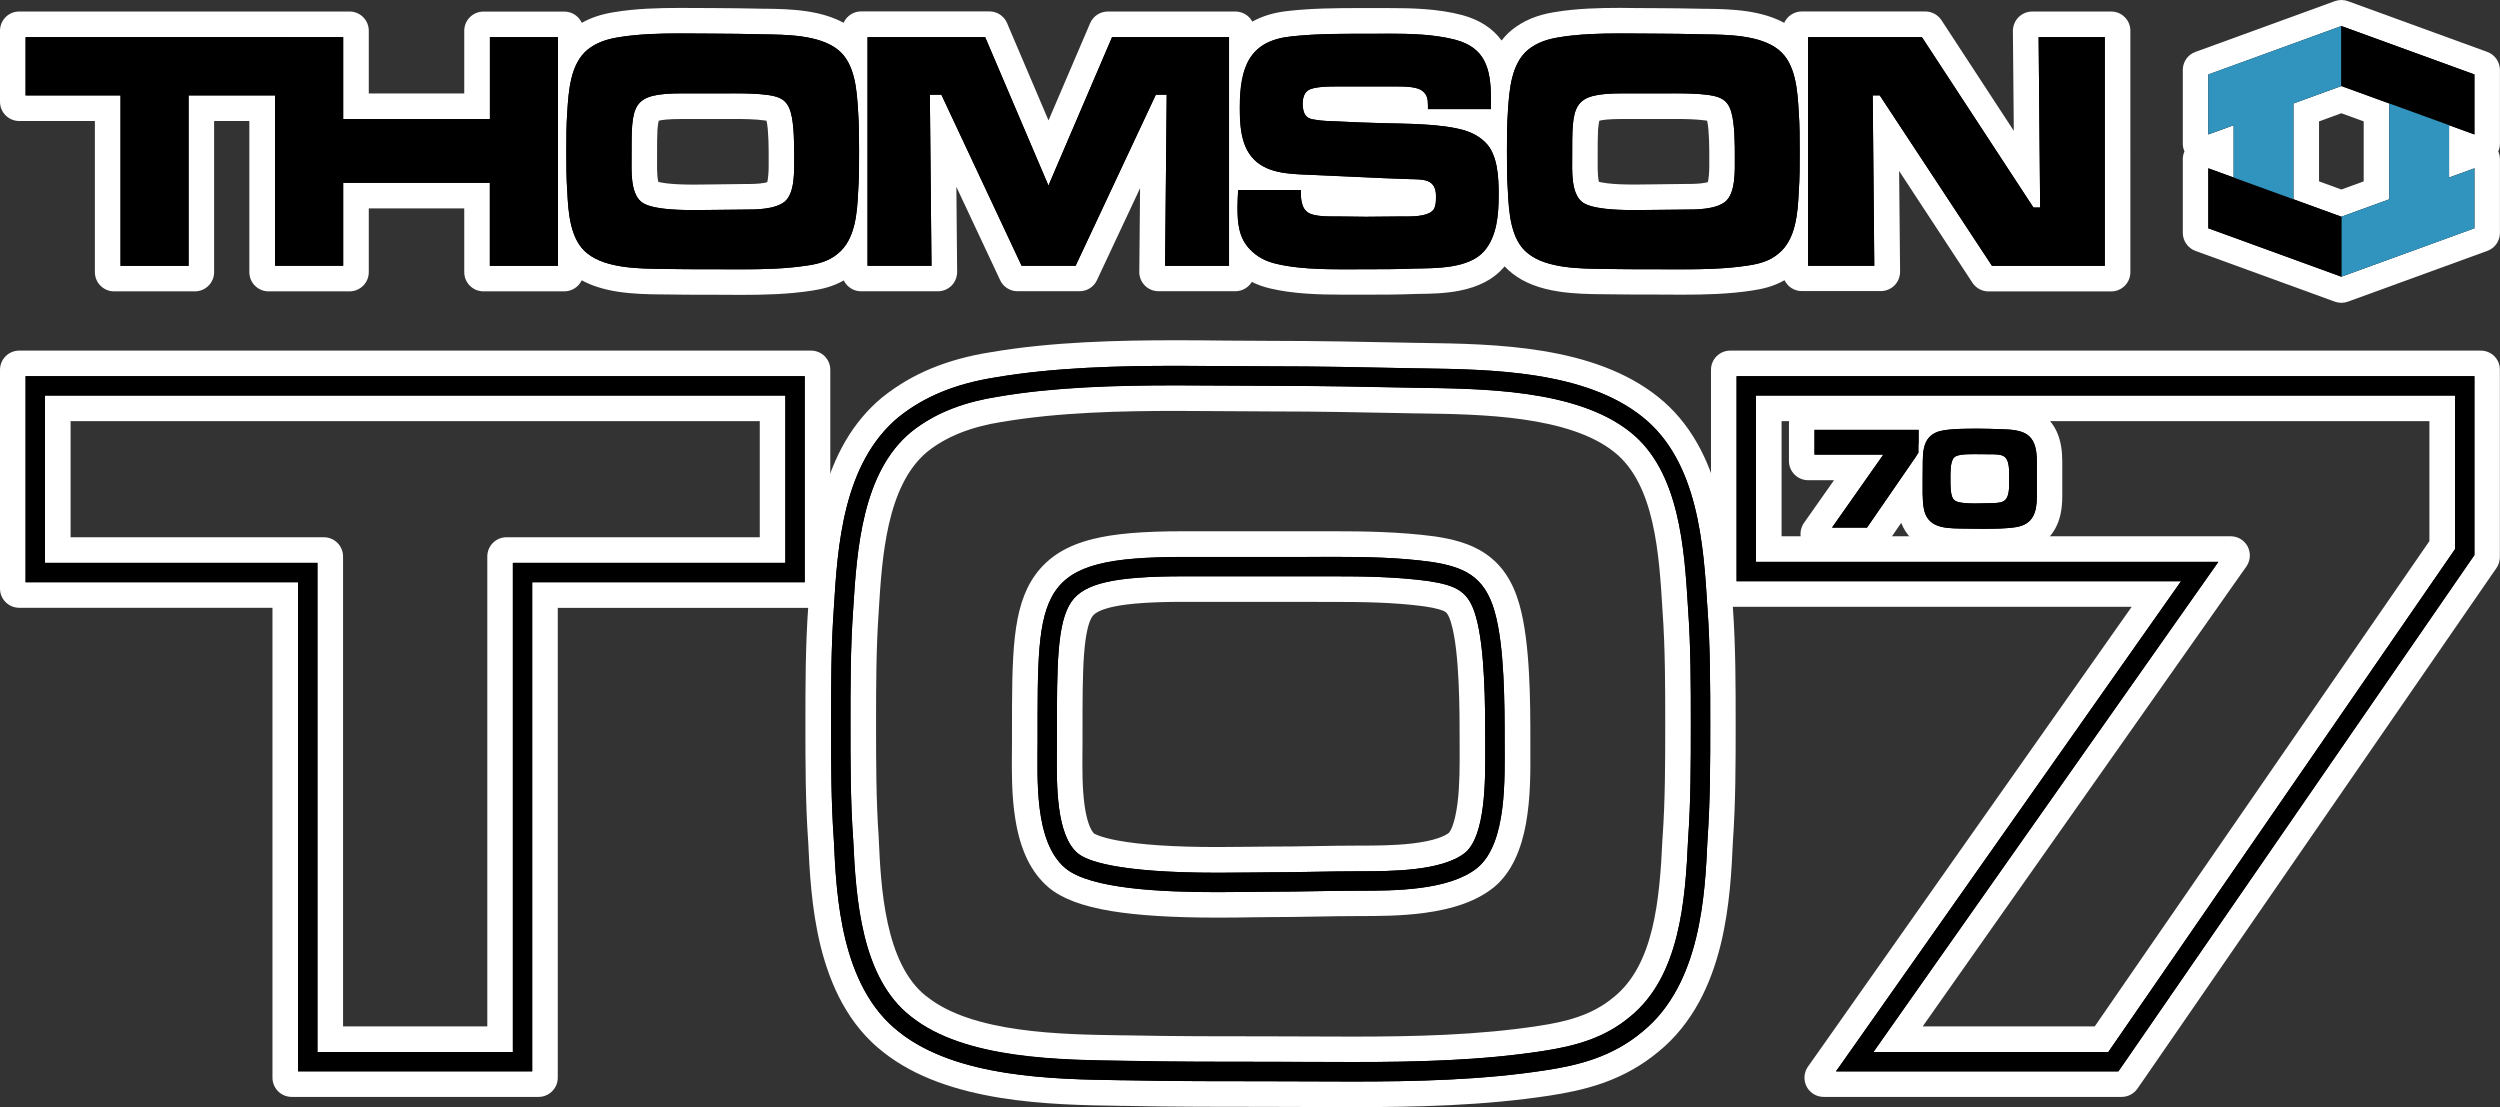 <?xml version="1.0" encoding="utf-8"?>
<!-- Generator: Adobe Illustrator 26.0.3, SVG Export Plug-In . SVG Version: 6.00 Build 0)  -->
<svg version="1.1" xmlns="http://www.w3.org/2000/svg" xmlns:xlink="http://www.w3.org/1999/xlink" x="0px" y="0px"
	 viewBox="0 0 3839 1700.1" style="enable-background:new 0 0 3839 1700.1;" xml:space="preserve">
<rect x="0" y="0" width="3839" height="1700.1" fill="#333333" stroke="none"/>
<style type="text/css">
	.st0{fill:#FFFFFF;}
	.st1{fill:#3094BF;}
</style>
<g id="Layer_1">
	<g>
		<g>
			<g>
				<path class="st0" d="M2582.6,438.1c-7.4,0-14.9,0-22.1-0.1c-7.1,0-14.4-0.1-21.6-0.1c-25.4,0-51.8,0-77.5-0.5l-3.3,0
					c-17.7-0.3-39.8-0.6-61.6-3.9c-28-4.2-49.3-12.4-65.1-25c-8.5-6.6-15.6-14.9-21.3-25c-3.5,6.6-7.6,12.6-12.3,18.1
					c-29.3,34.1-83.5,34.8-119.3,35.3l-0.1,0c-1.9,0-3.7,0-5.4,0.1c-25.9,1.1-52,1.1-77.3,1.1c-5,0-10,0-15.3,0
					c-5.5,0-11.1,0-16.7,0c-37,0-76-1.1-109.6-9.2c-16.4-3.8-30.3-10.3-42.1-19.7v8.7c0,8.2-6.6,14.8-14.8,14.8h-117.8
					c-3.9,0-7.7-1.6-10.5-4.4c-2.8-2.8-4.3-6.6-4.3-10.5l1.8-196.2l-95,202.6c-2.4,5.2-7.6,8.5-13.4,8.5h-95.4
					c-5.7,0-10.9-3.3-13.4-8.5l-96-204.7l1.9,198.3c0,3.9-1.5,7.7-4.3,10.5c-2.8,2.8-6.6,4.4-10.5,4.4h-117.8
					c-8.2,0-14.8-6.6-14.8-14.8v-14.3c-1.6,1.6-3.3,3.1-5.1,4.5c-19,16-40.3,21-58.6,23.8c-35.3,5.5-71.7,6.2-105.8,6.2
					c-7.4,0-14.9,0-22.1-0.1c-7.1,0-14.4-0.1-21.6-0.1c-25.4,0-51.8,0-77.5-0.5l-3.3,0c-17.7-0.3-39.8-0.6-61.6-3.9
					c-28-4.2-49.3-12.4-65.1-25c-1.9-1.5-3.8-3.1-5.6-4.8v14.2c0,8.2-6.6,14.8-14.8,14.8H742.5c-8.2,0-14.8-6.6-14.8-14.8V305.3
					H551.5v112.6c0,8.2-6.6,14.8-14.8,14.8H412.6c-8.2,0-14.8-6.6-14.8-14.8V171h-83.7v246.9c0,8.2-6.6,14.8-14.8,14.8H175.3
					c-8.2,0-14.8-6.6-14.8-14.8V171h-131c-8.2,0-14.8-6.6-14.8-14.8V47.2c0-8.2,6.6-14.8,14.8-14.8h507.2c8.2,0,14.8,6.6,14.8,14.8
					v111.1h176.1V47.2c0-8.2,6.6-14.8,14.8-14.8h124.1c8.2,0,14.8,6.6,14.8,14.8v14.9c1.6-1.6,3.3-3.1,5.1-4.6c0,0,0.3-0.2,0.3-0.2
					c15.5-12.4,34.5-20.3,58-24c32.9-5.6,68.7-6.4,99.4-6.4c8.8,0,17.6,0.1,26.1,0.1c8.4,0.1,16.3,0.1,24.3,0.1
					c25.8,0,50.5,0.5,76.6,1l1.4,0l3.3,0c17.7,0.3,39.7,0.6,61.4,3.9c27.9,4.2,49.2,12.5,65,25.1c1.9,1.5,3.7,3.1,5.4,4.7V47.2
					c0-8.2,6.6-14.8,14.8-14.8h196.9c5.9,0,11.3,3.5,13.6,9l77.2,181.1l77.6-181.1c2.3-5.4,7.7-9,13.6-9h195.9
					c8.2,0,14.8,6.6,14.8,14.8v12.4c16.2-15.7,38.3-25,67.1-28.1c36-4,73-4.4,107.9-4.4c3.9,0,12.8,0,12.8,0c3.5,0,7,0,10.5,0
					c3.4,0,6.8,0,10.2,0l0.6,0c3.3,0,6.6,0,9.9,0c36.1,0,74.3,0.8,110.6,10.3c0.1,0,0.2,0.1,0.3,0.1c28.6,7.8,48.8,23.5,60.1,46.7
					c1.3,2.6,2.4,5.3,3.4,8c6.2-14.3,14.6-25.7,25.3-34.6c0,0,0.3-0.2,0.3-0.2c15.5-12.4,34.5-20.3,58-24
					c32.9-5.6,68.7-6.4,99.4-6.4c8.8,0,17.6,0.1,26.1,0.1c8.4,0.1,16.3,0.1,24.3,0.1c25.8,0,50.5,0.5,76.6,1l1.4,0l3.3,0
					c17.7,0.3,39.7,0.6,61.4,3.9c27.9,4.2,49.2,12.5,65,25.1c1.9,1.5,3.7,3.1,5.4,4.7V47.2c0-8.2,6.6-14.8,14.8-14.8h189.8
					c5,0,9.6,2.5,12.4,6.7l138.7,212l-1.9-203.7c0-3.9,1.5-7.7,4.3-10.5c2.8-2.8,6.6-4.4,10.5-4.4h121.3c8.2,0,14.8,6.6,14.8,14.8
					v370.8c0,8.2-6.6,14.8-14.8,14.8h-188.3c-5,0-9.6-2.5-12.3-6.6l-140.3-213l1.9,204.8c0,3.9-1.5,7.7-4.3,10.5
					c-2.8,2.8-6.6,4.4-10.5,4.4h-121.3c-8.2,0-14.8-6.6-14.8-14.8v-14.3c-1.6,1.6-3.3,3.1-5.1,4.5c-19,16-40.3,21-58.6,23.8
					C2653.1,437.4,2616.7,438.1,2582.6,438.1z M2055.3,307.8c7.3,0,14.6,0.1,21.6,0.3c6.8,0.1,13.7,0.3,20.6,0.3
					c8.6,0,17.4-0.1,25.9-0.3l0.1,0c8.6-0.1,17.5-0.3,26.5-0.3c1.1,0,2.4,0,3.9,0l0.2,0c1.6,0,3.3,0,5.2,0c5.4,0,13.2-0.1,19.4-1.3
					c0.6-0.1,1.1-0.2,1.6-0.3c0.1-1.7,0.1-3.6,0.1-4.9c0-0.4,0-0.7,0-1c-3.4-0.5-8.7-0.6-12.6-0.7c-1.1,0-2.2,0-3.3-0.1
					c-31.8-1-63.9-2.5-95-4c-15.7-0.8-31.7-1.5-47.6-2.2c0,5.3,0.1,9.5,1,12.8c2.7,0.7,9.4,1.7,23.6,1.7c1.8,0,3.6,0,5.1,0l0.2,0
					C2053.1,307.8,2054.3,307.8,2055.3,307.8z M2444.7,290.8c0.8,0.5,5.9,3.2,21.9,5.1c11.4,1.4,25.7,2,43.8,2
					c6.6,0,12.6-0.1,18-0.2c4.1-0.1,7.6-0.1,10.5-0.1c7.6,0,15.6-0.1,23.4-0.3l0.1,0c7.9-0.1,16.1-0.3,24.1-0.3
					c11.6,0,38.6,0,47.3-6.6c0.3-0.3,3-3.6,4.6-16.3c1.2-9.6,1.1-20.2,1.1-27.9l0-0.4c0-1.5,0-2.9,0-4.2c0-15.4,0-47.5-4.4-62.6
					c0,0,0-0.1-0.1-0.2c-1.7-6-2-6.9-13.7-8.7c-16.4-2.2-33.8-2.4-48.8-2.4c-2.9,0-5.8,0-8.6,0c-2.9,0-5.8,0-8.7,0h-62.8
					c-28.5,0-44.7,2.5-48.2,7.5c-5.2,7.4-5.2,32.7-5.2,62l0,4.4c0,1.9,0,3.8,0,5.9l0,0.1c-0.1,8.5-0.2,19,1.1,28.1
					C2441.3,286.7,2443.9,290.1,2444.7,290.8z M1000.3,290.8c0.8,0.5,5.9,3.2,21.9,5.1c11.4,1.4,25.7,2,43.8,2
					c6.6,0,12.6-0.1,18-0.2c4.1-0.1,7.6-0.1,10.5-0.1c7.6,0,15.6-0.1,23.4-0.3l0.1,0c7.9-0.1,16.1-0.3,24.1-0.3
					c11.6,0,38.6,0,47.3-6.6c0.3-0.3,3-3.5,4.6-16.3c1.2-9.6,1.1-20.2,1.1-27.9l0-0.2c0-1.6,0-3,0-4.4c0-15.4,0-47.5-4.4-62.6
					c0,0,0-0.1,0-0.2c-1.7-6-2-6.9-13.8-8.8c-16.4-2.2-33.8-2.4-48.8-2.4c-2.9,0-5.8,0-8.6,0c-2.9,0-5.8,0-8.7,0h-62.8
					c-28.5,0-44.7,2.5-48.2,7.5c-5.2,7.4-5.2,32.7-5.2,62l0,4.4c0,1.8,0,3.6,0,5.5l0,0.4c-0.1,8.5-0.2,19,1.1,28.1
					C996.9,286.7,999.5,290.1,1000.3,290.8z M1913.6,267.2c-0.6-0.5-1.2-1-1.8-1.5v1.5H1913.6z M2287.3,192.1c0.9,0.6,1.8,1.3,2.6,2
					c0-0.7,0-1.3,0.1-2H2287.3z M2024.9,159.9c7,1.2,15.1,1.5,22.9,1.8l0.2,0c2.3,0.1,4.7,0.2,7,0.3c21.6,1,43.9,2.1,65.7,2.6
					c5.4,0.2,11,0.3,17,0.4l0.1,0c9.6,0.2,19.9,0.4,30.4,0.8v-3.5c0-1.5,0-2.5-0.1-3.3c-2.6-0.6-8.8-1.6-22-1.6l-4.9,0h-84.9l-5,0
					c-6,0-13.9,0.1-20.9,0.8c-2.3,0.2-4.1,0.5-5.4,0.7C2024.9,159.2,2024.9,159.5,2024.9,159.9z"/>
				<path class="st0" d="M2488.5,41.7c8.8,0,17.5,0.1,26,0.1c8.5,0.1,16.4,0.1,24.4,0.1c25.6,0,50.3,0.5,76.3,1l1.4,0l3.3,0
					c17.2,0.3,38.7,0.6,59.4,3.7c25.3,3.8,44.3,11.1,58,22.1c16.9,13.5,25.1,33.8,29.4,54.8V57v-9.8h9.8h174.7h5.3l2.9,4.4
					L3123,301.3l-2.3-244.2l-0.1-9.9h9.9h101.6h9.8V57v351.2v9.8h-9.8h-173.2h-5.3l-2.9-4.4L2885.7,163l2.3,245l0.1,9.9h-9.9h-101.6
					h-9.8v-9.8v-64.9c-0.4,1.7-0.8,3.4-1.2,5.1c-5.4,21.5-14.6,37.4-28.1,48.4c-16.2,13.6-34.3,17.9-51.4,20.6
					c-34.3,5.3-70.1,6-103.6,6c-7.4,0-14.9,0-22.1-0.1c-7.1,0-14.5-0.1-21.6-0.1c-25.4,0-51.6,0-77.2-0.5l-3.4,0
					c-17.3-0.3-38.8-0.6-59.7-3.7c-25.4-3.8-44.5-11-58.2-22c-19.3-15-27.5-39.5-31.2-63c-2.6,21.2-8.7,41.9-22.7,58
					c-25,29.1-75.2,29.7-108.4,30.2c-2,0-3.9,0.1-5.8,0.1c-25.7,1.1-51.7,1.1-76.8,1.1c-5,0-10.1,0-15.4,0c-5.4,0-11,0-16.6,0
					c-36.1,0-74-1.1-106.2-8.8c-18.8-4.4-33.8-12.7-45.6-25.4c-6.8-7.1-11.5-15-14.7-23.2v42.3v9.8h-9.8h-98.2h-9.9l0.1-9.9
					l2.4-252.8h-0.6l-120.5,257.1l-2.6,5.6h-6.2h-82.9h-6.2l-2.6-5.6l-120.5-257.1h-1.6l2.4,252.8l0.1,9.9h-9.9h-98.2h-9.8v-9.8
					v-64.9c-0.4,1.7-0.8,3.4-1.2,5.1c-5.4,21.5-14.6,37.4-28.1,48.4c-16.2,13.6-34.3,17.9-51.4,20.6c-34.3,5.3-70.1,6-103.6,6
					c-7.4,0-14.9,0-22.1-0.1c-7.1,0-14.5-0.1-21.6-0.1c-25.4,0-51.6,0-77.2-0.5l-3.4,0c-17.3-0.3-38.8-0.6-59.7-3.7
					c-25.4-3.8-44.5-11-58.2-22c-16.7-13-25.1-33.1-29.5-53.5v64.7v9.8h-9.8H752.2h-9.8v-9.8V290.5H536.8v117.6v9.8H527H422.4h-9.8
					v-9.8V156.3H299.4v251.9v9.8h-9.8H185.1h-9.8v-9.8V156.3h-136h-9.8v-9.8V57v-9.8h9.8h383.1h13H527h9.8V57v116h205.7V57v-9.8h9.8
					h104.5h9.8V57v67.4c0.5-2.3,1-4.6,1.5-6.8c5.4-21.7,14.5-37.6,27.7-48.6l0.1,0l0.1,0c13.4-10.8,30.2-17.7,51.2-21
					c31.8-5.4,66.9-6.2,97-6.2c8.8,0,17.5,0.1,26,0.1c8.5,0.1,16.4,0.1,24.4,0.1c25.6,0,50.3,0.5,76.3,1l1.4,0l3.3,0
					c17.2,0.3,38.7,0.6,59.4,3.7c25.3,3.8,44.3,11.1,58,22.1c16.9,13.5,25.1,33.8,29.4,54.8V57v-9.8h9.8h180.6h6.5l2.5,6L1610,260
					l88.6-206.9l2.5-5.9h6.5h179.6h9.8V57v65.2c2.7-15.2,7.2-27.5,13.7-37.9c13.8-22,36.7-34.5,69.8-38.1c35.3-4,71.9-4.3,106.3-4.3
					c3.9,0,7.8,0,11.7,0c3.9,0,7.8,0,11.6,0c3.4,0,6.8,0,10.3,0c3.5,0,7,0,10.5,0c0,0,0,0,0.1,0c35.1,0,72.2,0.8,106.8,9.8l0,0l0,0
					c53.8,14.6,61.2,56.2,61.2,99v16.8v9.8h-9.8h-96.7h-9.8v-9.8v-5.3c0-9.4-1-12.2-5.1-15.1l-0.1-0.1l-0.1-0.1
					c-4-2.9-14.6-4.4-31.5-4.4c-0.9,0-1.8,0-2.7,0c-0.8,0-1.5,0-2.2,0h-84.9c-0.6,0-1.3,0-2.1,0c-0.9,0-1.9,0-2.9,0
					c-6.4,0-14.7,0.1-22.4,0.9c-11.7,1.2-14.5,3.3-14.7,3.4l-0.1,0.1l-0.1,0.1c-2.6,1.9-3.9,6.4-3.9,13.2c0,5.8,1.5,10.3,3,11.5
					l0.1,0.1l0.1,0.1c1.1,1,3.6,1.8,7.3,2.2l0.3,0l0.3,0.1c8.3,1.5,17.3,1.9,25.9,2.2c2.3,0.1,4.7,0.2,7.1,0.3c21.7,1,44,2.1,66,2.6
					c5.4,0.1,11.1,0.3,17.1,0.4c36.2,0.7,81.2,1.7,113.9,11l0.1,0l0.1,0c14.4,4.5,25.6,10.9,35.2,20.2c7.8,7.3,13.6,17,17.5,29.4
					c0-2.5,0-5,0-7.5c0-20.3,0-41.4,1.5-62.2c0.9-14.6,2.1-34.6,6.7-53.1c5.4-21.7,14.5-37.6,27.7-48.6l0.1,0l0.1,0
					c13.4-10.8,30.2-17.7,51.2-21C2423.4,42.4,2458.4,41.7,2488.5,41.7 M2510.5,312.8c6.7,0,12.8-0.1,18.2-0.2
					c4-0.1,7.4-0.1,10.2-0.1c7.8,0,15.8-0.1,23.6-0.3c7.9-0.1,16-0.3,24-0.3c16.5,0,44.1,0,56.7-9.9c11.3-9.3,11.2-39.5,11.1-55.7
					c0-1.6,0-3.1,0-4.6c0-17.4,0-49.7-5-66.7l0,0l0,0c-3.9-13.8-10.8-17-25.8-19.3c-17.3-2.4-35.4-2.6-50.9-2.6c-2.9,0-5.8,0-8.7,0
					c-2.9,0-5.8,0-8.7,0h-62.8c-36.9,0-53.2,3.7-60.3,13.7c-8,11.2-7.9,34.9-7.9,70.6l0,4.4c0,1.8,0,3.8,0,5.9
					c-0.1,17.8-0.4,44.7,11.3,54.6c2.5,2.1,9.7,6,29.6,8.4C2476.9,312.1,2491.8,312.8,2510.5,312.8 M1066.1,312.8
					c6.7,0,12.8-0.1,18.2-0.2c4-0.1,7.4-0.1,10.2-0.1c7.8,0,15.8-0.1,23.6-0.3c7.9-0.1,16-0.3,24-0.3c16.5,0,44.1,0,56.7-9.9
					c11.3-9.3,11.2-39.5,11.1-55.7c0-1.6,0-3.1,0-4.6c0-17.4,0-49.7-5-66.7l0,0l0,0c-3.9-13.8-10.8-17-25.8-19.3
					c-17.3-2.4-35.4-2.6-50.9-2.6c-2.9,0-5.8,0-8.7,0c-2.9,0-5.8,0-8.7,0h-62.8c-36.9,0-53.2,3.7-60.3,13.7
					c-8,11.2-7.9,34.9-7.9,70.6l0,4.4c0,1.8,0,3.8,0,5.9c-0.1,17.8-0.4,44.7,11.3,54.6c2.5,2.1,9.7,6,29.6,8.4
					C1032.5,312.1,1047.4,312.8,1066.1,312.8 M1897.1,282h4.1h96.2h9.8v9.8c0,7.3,0,13.7,2,19.5l0,0.1l0,0.1c1,3.1,1.9,4.5,4.1,6.3
					l0.1,0.1l0.1,0.1c1.6,1.4,8.1,4.6,33,4.6c1.9,0,3.6,0,5.2,0c1.3,0,2.5,0,3.6,0c7.2,0,14.4,0.1,21.3,0.3
					c6.8,0.1,13.9,0.3,20.9,0.3c8.8,0,17.6-0.1,26.1-0.3c8.6-0.1,17.5-0.3,26.4-0.3c1.1,0,2.4,0,3.9,0c1.6,0,3.5,0,5.4,0
					c6,0,14.7-0.2,22.2-1.6c8.5-1.6,11.1-4,11.8-5c1.9-3.5,1.9-9.7,1.9-14.8c0-10.9-3.9-12.8-5.7-13.7c-4.8-2.4-12.8-2.6-21.3-2.7
					c-1.1,0-2.1,0-3.2-0.1c-31.6-1-63.6-2.5-94.7-4c-20.6-1-42-2-63-2.9l-1,0c-14.6-0.5-31.1-1.1-47-4.9
					c-19.5-4.6-34-12.9-44.5-25.4c-9.7-11.5-14.9-25.2-17.7-39.5V282 M2488.5,12.1c-31.3,0-67.8,0.8-101.8,6.6
					c-26.1,4.2-47.4,13-64.9,27.1l-0.1,0.1c-0.1,0.1-0.2,0.2-0.3,0.3l-0.1,0c-5.7,4.7-10.9,10.1-15.4,16
					c-13.8-18.8-34-31.8-60.1-38.9c-0.2-0.1-0.4-0.1-0.6-0.2c-38-9.9-77.2-10.7-114.1-10.7h-0.1c-3.5,0-7,0-10.5,0
					c-3.4,0-6.8,0-10.2,0c-3.9,0-7.7,0-11.6,0c-3.9,0-7.8,0-11.8,0c-35.3,0-72.8,0.3-109.5,4.5c-20.9,2.3-39.1,7.7-54.3,16.3
					c-5-9.2-14.8-15.5-26-15.5h-9.8h-179.6h-6.5c-11.8,0-22.5,7-27.2,17.9l-2.5,5.9l-61.4,143.4L1549,41.5l-2.5-6
					c-4.6-10.9-15.3-18-27.2-18h-6.5h-180.6h-9.8c-12,0-22.3,7.2-27,17.5c-15.3-8.4-33.9-14.2-56.1-17.6c-22.7-3.4-45.3-3.8-63.4-4
					l-3.2,0l-1.3,0c-26.2-0.5-51-1-76.9-1c-7.9,0-15.8-0.1-24.2-0.1l-0.3,0c-8.4-0.1-17.2-0.1-25.9-0.1c-31.3,0-67.8,0.8-101.8,6.6
					c-18.6,3-34.8,8.3-48.9,16.3c-4.6-10.2-14.9-17.3-26.9-17.3h-9.8H752.2h-9.8c-16.3,0-29.5,13.2-29.5,29.5V57v86.5H566.3V57v-9.8
					c0-16.3-13.2-29.5-29.5-29.5H527h-91.6h-13H39.3h-9.8C13.2,17.6,0,30.9,0,47.2V57v89.5v9.8c0,16.3,13.2,29.5,29.5,29.5h9.8
					h106.4v222.3v9.8c0,16.3,13.2,29.5,29.5,29.5h9.8h104.5h9.8c16.3,0,29.5-13.2,29.5-29.5v-9.8V185.8h54.1v222.3v9.8
					c0,16.3,13.2,29.5,29.5,29.5h9.8H527h9.8c16.3,0,29.5-13.2,29.5-29.5v-9.8v-88.1h146.6v88.1v9.8c0,16.3,13.2,29.5,29.5,29.5h9.8
					h104.5h9.8c11.9,0,22.1-7,26.8-17c15.4,8.5,34.1,14.3,56.5,17.7c22.8,3.4,45.5,3.8,63.6,4l3.3,0c25.9,0.5,52.2,0.5,77.7,0.5
					c7.2,0,14.8,0,21.5,0.1c7.2,0,14.7,0.1,22.2,0.1c34.7,0,71.8-0.8,108.1-6.4c15.3-2.3,32.6-6.1,49.5-15.8
					c4.8,9.9,14.9,16.7,26.6,16.7h9.8h98.2h9.9c7.9,0,15.4-3.1,21-8.7c5.5-5.6,8.6-13.2,8.6-21.1l-0.1-9.9l-1.1-120.7l64.6,137.7
					l2.6,5.6c4.9,10.4,15.3,17,26.7,17h6.2h82.9h6.2c11.5,0,21.9-6.6,26.7-17l2.6-5.6l63.6-135.6l-1.1,118.5l-0.1,9.9
					c-0.1,7.9,3,15.5,8.6,21.1c5.5,5.6,13.1,8.7,21,8.7h9.9h98.2h9.8c10.7,0,20.1-5.7,25.3-14.3c8.7,4.3,18,7.7,28.1,10l0,0
					c35.1,8.4,75.1,9.6,113.1,9.6c5.5,0,11,0,16.3,0l0.5,0l0.2,0c5.2,0,10.2,0,15.1,0c25.3,0,51.5,0,77.7-1.1c1.7,0,3.5-0.1,5.3-0.1
					c17.9-0.2,40.1-0.5,62.5-4.9c29.7-5.8,52.5-17.7,67.8-35.5c0.6-0.6,1.1-1.3,1.7-1.9c3.6,4,7.5,7.6,11.7,10.8
					c17.9,14.2,41.5,23.4,72.1,28c22.8,3.4,45.5,3.8,63.6,4l3.3,0c25.9,0.5,52.2,0.5,77.7,0.5c7.2,0,14.8,0,21.5,0.1
					c7.2,0,14.7,0.1,22.2,0.1c34.7,0,71.8-0.8,108.1-6.4c15.3-2.3,32.6-6.1,49.5-15.8c4.8,9.9,14.9,16.7,26.6,16.7h9.8h101.6h9.9
					c7.9,0,15.4-3.2,21-8.7c5.5-5.6,8.6-13.2,8.6-21.1l-0.1-9.9l-1.4-144.8L3026,429.8l2.9,4.4c5.5,8.3,14.7,13.3,24.7,13.3h5.3
					h173.2h9.8c16.3,0,29.5-13.2,29.5-29.5v-9.8V57v-9.8c0-16.3-13.2-29.5-29.5-29.5h-9.8h-101.6h-9.9c-7.9,0-15.4,3.2-21,8.8
					c-5.5,5.6-8.6,13.2-8.6,21.1l0.1,9.9l1.3,143.4L2984.2,35.4l-2.9-4.4c-5.5-8.3-14.8-13.4-24.7-13.4h-5.3h-174.7h-9.8
					c-12,0-22.3,7.2-27,17.5c-15.3-8.4-33.9-14.2-56.1-17.6c-22.7-3.4-45.3-3.8-63.4-4l-3.2,0l-1.3,0c-26.2-0.5-51-1-76.9-1
					c-7.9,0-15.8-0.1-24.2-0.1l-0.3,0C2506,12.2,2497.3,12.1,2488.5,12.1L2488.5,12.1z M2455.9,185.4c3.9-1.1,13.5-2.7,36.4-2.7
					h62.8c2.9,0,5.8,0,8.8,0l0.5,0c2.7,0,5.4,0,8.1,0c14.5,0,31.3,0.2,46.7,2.3c0.9,0.1,1.6,0.3,2.3,0.4c3.3,14,3.3,43.6,3.3,56.5
					c0,1.5,0,3.1,0,4.7c0,6.5,0.1,14.5-0.6,22.2c-0.4,5.3-1.1,8.8-1.6,10.9c-2.2,0.6-5.8,1.4-11.5,2c-8.3,0.8-17.3,0.8-24.5,0.8
					c-8.1,0-16.3,0.1-24.3,0.3l-0.2,0c-7.7,0.1-15.6,0.3-23.2,0.3c-3,0-6.7,0.1-10.7,0.1c-5.3,0.1-11.3,0.2-17.8,0.2
					c-17.5,0-31.3-0.6-42.1-1.9c-6.3-0.8-10.4-1.6-13-2.3c-0.5-1.9-1-4.8-1.4-9.1c-0.6-7.2-0.6-15.1-0.5-22.1c0-2.1,0-4.2,0-6.1
					l0-4.4c0-15.4,0-28.7,0.6-38.9C2454.7,191.6,2455.4,187.6,2455.9,185.4L2455.9,185.4z M1011.5,185.4c3.9-1.1,13.5-2.7,36.4-2.7
					h62.8c2.9,0,5.8,0,8.8,0l0.5,0c2.7,0,5.4,0,8.1,0c14.5,0,31.3,0.2,46.7,2.3c0.9,0.1,1.6,0.3,2.3,0.4c3.3,14,3.3,43.6,3.3,56.5
					c0,1.4,0,2.8,0,4.3l0,0.5c0,6.5,0.1,14.5-0.6,22.2c-0.4,5.3-1.1,8.8-1.6,10.9c-2.2,0.6-5.8,1.4-11.5,2
					c-8.3,0.8-17.3,0.8-24.5,0.8c-8.1,0-16.3,0.1-24.3,0.3l-0.2,0c-7.7,0.1-15.6,0.3-23.2,0.3c-3,0-6.7,0.1-10.7,0.1
					c-5.3,0.1-11.3,0.2-17.8,0.2c-17.5,0-31.3-0.6-42.1-1.9c-6.3-0.8-10.4-1.6-13-2.3c-0.5-1.9-1-4.8-1.4-9.1
					c-0.6-7.2-0.6-15.1-0.5-22.1l0-0.3c0-2,0-4,0-5.8l0-4.4c0-15.4,0-28.7,0.6-38.9C1010.3,191.6,1010.9,187.6,1011.5,185.4
					L1011.5,185.4z"/>
			</g>
			<g>
				<path class="st0" d="M448,1669.8c-8.2,0-14.8-6.6-14.8-14.8V918.6H29.5c-8.2,0-14.8-6.6-14.8-14.8v-336
					c0-8.2,6.6-14.8,14.8-14.8h1216c8.2,0,14.8,6.6,14.8,14.8v336c0,8.2-6.6,14.8-14.8,14.8H841.9V1655c0,8.2-6.6,14.8-14.8,14.8
					H448z M763,1590.9V854.5c0-8.2,6.6-14.8,14.8-14.8h403.7V632H93.6v207.8h403.7c8.2,0,14.8,6.6,14.8,14.8v736.4H763z"/>
				<path class="st0" d="M1245.5,567.9v9.8v29.7v256.9v29.7v9.8h-9.8H1206H827.1v711.6v29.7v9.8h-9.8h-29.7H487.5h-29.7H448v-9.8
					v-29.7V903.9H69H39.3h-9.8v-9.8v-29.7V607.4v-29.7v-9.8h9.8H69H1206h29.7H1245.5 M78.8,854.5h408.6h9.8v9.8v741.4h280.5V864.3
					v-9.8h9.8h408.6V617.2H78.8V854.5 M1245.5,538.4h-9.8H1206H69H39.3h-9.8C13.2,538.4,0,551.6,0,567.9v9.8v29.7v256.9v29.7v9.8
					c0,16.3,13.2,29.5,29.5,29.5h9.8H69h349.4v682.1v29.7v9.8c0,16.3,13.2,29.5,29.5,29.5h9.8h29.7h300.1h29.7h9.8
					c16.3,0,29.5-13.2,29.5-29.5v-9.8v-29.7V933.4H1206h29.7h9.8c16.3,0,29.5-13.2,29.5-29.5v-9.8v-29.7V607.4v-29.7v-9.8
					C1275,551.6,1261.8,538.4,1245.5,538.4L1245.5,538.4z M108.4,646.7h1058.3V825H787.6h-9.8c-16.3,0-29.5,13.2-29.5,29.5v9.8
					v711.8H526.8V864.3v-9.8c0-16.3-13.2-29.5-29.5-29.5h-9.8H108.4V646.7L108.4,646.7z"/>
			</g>
			<g>
				<path class="st0" d="M1869.7,1394.4c-137.9,0-215-13.2-250-42.9c-23.9-20.4-39-51.9-46.1-96.2c-5.5-34.7-5.2-71.5-5-101.1
					c0-5.8,0.1-11.2,0.1-16.4l0-12.5c0-116.7-0.1-187.1,32.4-233c17.6-24.9,43.2-40.8,80.6-50.1c31.9-8,73.7-11.5,135.5-11.5h180.3
					c8.2,0,16.5,0,24.6,0l0.3,0c8.2,0,16.6,0,24.9,0c46.5,0,100.5,0.6,153.6,7.9c0.1,0,0.2,0,0.3,0c23.1,3.5,49.6,9.2,71.6,24.3
					c22.1,15.2,36.5,37,45.6,68.8c16.5,56.3,16.5,150.2,16.5,206.3c0,3.8,0,7.9,0,12.2l0,0.7c0.3,63.2,0.8,158.7-51.4,201.2
					c0,0-0.2,0.1-0.2,0.2c-22.8,18.2-55.2,29.8-99.1,35.6c-34.7,4.6-70.4,4.6-96.5,4.6c-22.3,0-45.5,0.4-67.9,0.8
					c-22.6,0.4-46,0.8-68.8,0.8c-7.8,0-17.5,0.1-28.7,0.3C1906.9,1394.2,1889.3,1394.4,1869.7,1394.4z M1817.4,909.5
					c-92.3,0-137.7,8.5-151.8,28.3c-18,25.5-18,93.4-18,187.5l0,12.6c0,5.4,0,11.1-0.1,17c-0.2,24.7-0.5,55.5,3.2,82.8
					c4.9,36.1,14.6,49.2,20,53.8c1.4,1.2,10.4,7.8,42.4,13.8c36.7,6.9,89.4,10.4,156.5,10.4c19,0,36.4-0.2,51.7-0.4
					c11.5-0.2,21.5-0.3,29.8-0.3c22.1,0,45.1-0.4,67.3-0.7l0.1,0c22.7-0.4,46.2-0.8,69.2-0.8c41,0,117.2,0,146.3-22.8
					c4.9-4.1,13.9-16.9,18.7-55.7c3.6-29,3.5-60.6,3.4-83.7l0-0.7c0-4.2,0-8.6,0-12.6c0-48.5,0-138.8-13.4-184.5c0,0,0-0.1,0-0.1
					c-4.9-17.1-10-22.5-14.4-25.6c-6.7-4.7-18.2-8.1-38.4-11.2c-48.1-6.5-98.7-7.1-142.5-7.1c-8.2,0-16.6,0-24.6,0l-0.6,0
					c-8.1,0-16.4,0-24.5,0H1817.4z"/>
				<path class="st0" d="M2047.5,845.4c46,0,99.4,0.6,151.6,7.7l0.1,0l0.1,0c21.4,3.3,45.9,8.4,65.3,21.8
					c19.1,13.1,31.7,32.4,39.8,60.7c15.9,54.2,15.9,146.9,15.9,202.2c0,4.1,0,8.4,0,12.9c0.3,60.4,0.8,151.7-45.9,189.6l0,0l0,0
					c-20.7,16.4-50.7,27.1-91.8,32.5c-33.7,4.4-68.9,4.4-94.6,4.4c-22.5,0-45.7,0.4-68.2,0.8c-22.5,0.4-45.9,0.8-68.5,0.8
					c-7.8,0-17.6,0.1-28.9,0.3c-15.6,0.2-33.2,0.5-52.6,0.5c-132.3,0-208.7-12.5-240.4-39.4c-21.1-18-34.5-46.5-41-87.3
					c-5.3-33.5-5-69.6-4.8-98.7c0-5.8,0.1-11.3,0.1-16.5l0-12.5c0-113.7-0.1-182.4,29.7-224.5c15.4-21.8,38.3-35.9,72.1-44.3
					c30.7-7.7,71.4-11.1,131.9-11.1h180.3c8.2,0,16.6,0,24.8,0C2030.7,845.4,2039.1,845.4,2047.5,845.4 M1869.7,1330.4
					c19.1,0,36.5-0.2,51.9-0.4c11.5-0.2,21.4-0.3,29.6-0.3c22.2,0,45.3-0.4,67.7-0.8c22.7-0.4,46.1-0.8,69-0.8
					c45.9,0,122.6,0,155.6-26c11.8-9.7,19.9-31.7,24.1-65.4c3.8-30,3.6-62.1,3.5-85.6c0-4.4,0-9,0-13.2c0-49.3,0-140.9-14-188.6l0,0
					l0,0c-4.9-17.1-10.9-27.1-20.1-33.6c-8.8-6.2-21.8-10.2-44.8-13.7c-49-6.7-100.3-7.2-144.6-7.2c-8.3,0-16.7,0-24.8,0h-0.1
					l-0.4,0c-8,0-16.3,0-24.5,0h-180.3c-100.3,0-146.2,9.7-163.8,34.6c-20.7,29.3-20.7,95.6-20.7,196l0,12.5c0,5.4,0,11-0.1,16.9
					c-0.2,25.2-0.5,56.5,3.3,84.9c4.2,31.3,12.6,52.5,25.1,63.1c4.4,3.7,16.7,10.9,49.3,17
					C1748.1,1326.8,1801.7,1330.4,1869.7,1330.4 M2047.5,815.8c-8.4,0-16.9,0-25.1,0l-0.1,0c-8.1,0-16.5,0-24.6,0h-180.3
					c-63.1,0-106,3.7-139.1,11.9c-20,5-36.8,11.7-51.3,20.6c-15.1,9.3-27.8,21.2-37.8,35.3c-35.2,49.8-35.2,122-35.2,241.6l0,12.5
					c0,5.1,0,10.5-0.1,16.2c-0.3,30.1-0.6,67.6,5.2,103.6c7.6,48,24.3,82.4,51,105.1c0,0,0,0,0.1,0.1c20.2,17.1,51.9,29,96.8,36.4
					c41.1,6.7,94.3,10,162.7,10c19.6,0,37.3-0.2,53-0.5c11.2-0.2,20.9-0.3,28.5-0.3c22.9,0,46.3-0.4,69-0.8l0.1,0
					c22.3-0.4,45.4-0.8,67.6-0.8c26.5,0,62.8,0,98.5-4.7c46.6-6.1,81.4-18.8,106.4-38.6l0.1,0c0.1-0.1,0.2-0.1,0.3-0.2l0,0
					c57.7-46.9,57.2-146.7,56.8-212.7l0-0.3c0-4.4,0-8.5,0-12.5c0-56.9,0-152.1-17.1-210.4c-9.9-34.7-26.7-59.9-51.4-76.8
					c-24.4-16.8-52.9-22.9-77.6-26.7l-0.1,0c-0.2,0-0.3-0.1-0.5-0.1l-0.1,0C2149.1,816.5,2094.4,815.8,2047.5,815.8L2047.5,815.8z
					 M2022.6,924.3L2022.6,924.3c0.1,0,0.1,0,0.1,0c8.1,0,16.5,0,24.7,0c43.2,0,93.2,0.5,140.4,6.9c17,2.6,27.5,5.5,32,8.6
					c1.1,0.8,4.6,3.2,8.7,17.4c0,0.1,0.1,0.2,0.1,0.3c0,0,0,0.1,0,0.1c12.8,43.6,12.8,135.9,12.8,180.3c0,4.2,0,8.7,0,13l0,0.3
					c0.1,22.7,0.3,53.7-3.2,81.8c-4.6,36.4-12.5,45.2-13.5,46.1c-5.9,4.5-21,12.2-57.6,16.3c-27.4,3.1-57.4,3.1-79.3,3.1
					c-23.1,0-46.7,0.4-69.5,0.8c-22.2,0.4-45.2,0.7-67.2,0.7c-8.4,0-18.3,0.1-29.9,0.3l-0.1,0c-15.3,0.2-32.7,0.4-51.5,0.4
					c-66.2,0-118-3.4-153.8-10.1c-26.1-4.9-34.7-10-35.8-10.7c-2.1-2-10.3-11.5-14.7-44.3c-3.5-26.2-3.3-56.4-3.1-80.7
					c0.1-6,0.1-11.6,0.1-17.1l0-12.6c0-48.7,0-90.7,2.5-122.3c2.3-28.8,6.6-47.8,12.8-56.6c4.3-6,15.6-11.1,32.9-14.8
					c23.3-4.9,58.3-7.3,106.8-7.3h180.3c8.2,0,16.5,0,24.6,0L2022.6,924.3L2022.6,924.3z"/>
			</g>
			<g>
				<path class="st0" d="M2076.6,1685.3c-21.3,0-42.8-0.1-63.5-0.2c-20.3-0.1-41.3-0.2-61.9-0.2c-73,0-148.5,0-222.1-1.5l-9.6-0.1
					c-103.2-1.5-259.2-3.8-354.2-79.5c-23.6-18.3-43.5-42.2-59.2-70.9c-13.2-24.1-23.8-52.3-31.6-83.9
					c-13.9-56.6-16.6-114.4-18.5-156.6c-4.3-60.7-4.3-121.3-4.3-180c0-58.8,0-119.6,4.3-180.4c2.8-46.5,6.4-104.4,20.4-159.3
					c17-66.6,45.7-115.9,87.9-150.9l0.6-0.5c42.2-33.9,94.2-55.4,159.1-65.7c93.3-15.9,195.2-18.1,282.6-18.1
					c25.3,0,50.5,0.2,74.8,0.4l0.2,0c24.1,0.2,46.9,0.4,69.6,0.4c73.9,0,144.7,1.4,219.7,3l3.9,0.1l9.5,0.1
					c109,1.6,258.2,3.8,353.1,79.7c94.7,75.3,103,211.1,109.1,310.2l0,0.7c4.3,60.8,4.3,121.6,4.3,180.4c0,58.7,0,119.3-4.3,180
					c-1.9,41.5-4.4,98.3-18.3,154.6c-7.7,31.4-18.3,59.6-31.4,83.8c-15.6,28.8-35.3,53.1-58.7,72.2
					c-51.5,43.2-107.4,56.7-160.2,64.8C2277.6,1683.2,2173.8,1685.3,2076.6,1685.3z M1730.6,1604.5c73,1.5,148.1,1.5,220.6,1.5
					c20.7,0,41.9,0.1,62.3,0.2c20.6,0.1,41.9,0.2,63.1,0.2c94.1,0,194.2-2,289.3-16.7c41.6-6.4,85.1-16.5,121.8-47.4
					c0.1-0.1,0.2-0.2,0.3-0.2c65.4-53.3,75.3-154.7,79.8-254.1l0-0.1c0-0.2,0-0.4,0-0.6l0-0.1c4.2-58,4.2-117.5,4.2-175
					c0-57.5,0-117-4.2-175.1c0-0.1-0.1-1.2-0.1-1.2c-5.4-89.1-12.2-199.9-79.5-253.4c-73.9-59.2-213.1-61.2-305.1-62.5l-9.7-0.1
					l-4.2-0.1c-74.6-1.5-145-2.9-218-2.9c-23,0-46-0.2-70.3-0.4l-0.1,0c-24.2-0.2-49.3-0.4-74.2-0.4c-84.2,0-182.1,2-269.7,17
					c0,0-0.2,0-0.2,0c-51.1,8.1-91,24.1-122.2,49.2c-67.7,56.3-74.7,170.9-79.8,254.5c0,0.1,0,0.2,0,0.2
					c-4.2,58.1-4.2,117.6-4.2,175.1c0,57.5,0,117,4.2,175.1l0,0.6c3.4,74.6,9.1,199.4,79.3,253.8c0,0,0.3,0.2,0.3,0.2
					c73.9,59.1,213.8,61.1,306.4,62.5C1720.7,1604.4,1730.5,1604.5,1730.6,1604.5z"/>
				<path class="st0" d="M1806.6,552c25.2,0,50.4,0.2,74.7,0.4l0.1,0c24.2,0.2,47,0.4,69.7,0.4c73.7,0,144.5,1.4,219.4,3l3.9,0.1
					l9.6,0.1c106.8,1.6,253.1,3.7,344.1,76.4c89.6,71.2,97.7,203.2,103.6,299.6l0,0.8c4.3,60.3,4.3,120.9,4.3,179.4
					c0,58.5,0,118.9-4.3,179.1c-1.8,41-4.4,97-17.9,151.9c-7.4,30.2-17.5,57.2-30,80.3c-14.7,27.2-33.2,50-55.1,67.9
					c-48.7,40.9-102.3,53.8-153,61.5c-99.3,15.4-202.4,17.5-299.1,17.5c-21.2,0-42.7-0.1-63.4-0.2c-20.4-0.1-41.4-0.2-62-0.2
					c-72.9,0-148.3,0-221.8-1.5l-9.7-0.1c-101.2-1.5-254.2-3.7-345.3-76.3c-22-17.1-40.7-39.5-55.4-66.4c-12.6-23-22.7-50-30.2-80.4
					c-13.6-55.3-16.2-112.3-18.1-154c-4.3-60.2-4.3-120.7-4.3-179.1c0-58.6,0-119.1,4.3-179.4c2.8-45.9,6.3-103.1,20-156.6
					c16.2-63.4,43.3-110.3,83-143.2l0.2-0.1l0.1-0.1l0.1-0.1l0.2-0.1c40.1-32.3,89.9-52.8,152.2-62.6
					C1618.6,554.2,1719.8,552,1806.6,552 M2076.6,1621.2c94.7,0,195.5-2,291.5-16.9c43.7-6.7,89.6-17.5,129-50.7l0.1-0.1l0.1-0.1
					c70.1-57.1,80.5-162.2,85.2-264.9l0-0.1l0-0.1c4.2-58.6,4.2-118.3,4.2-176.1c0-57.8,0-117.5-4.2-176.1l0-0.1l0-0.1l-0.1-0.9
					c-5.6-92-12.6-206.5-85-264c-77.9-62.3-220-64.4-314.1-65.7c-3.3,0-6.5-0.1-9.7-0.1l-4.1-0.1c-74.6-1.5-145.1-2.9-218.3-2.9
					c-23,0-45.9-0.2-70.2-0.4c-24.3-0.2-49.3-0.4-74.4-0.4c-84.8,0-183.5,2-272.2,17.2l-0.1,0l-0.1,0
					c-53.6,8.5-95.9,25.6-129.2,52.3c-72.7,60.4-79.9,178.7-85.2,265.1l0,0.1l0,0.1c-4.2,58.6-4.2,118.3-4.2,176.1
					c0,57.8,0,117.5,4.2,176.1l0,0.1l0,0.1c3.5,77.1,9.4,206.2,85,264.8l0.1,0l0.1,0c77.8,62.3,220.8,64.3,315.4,65.7
					c3.3,0,6.5,0.1,9.7,0.1l0,0l0,0c73.2,1.5,148.3,1.5,221,1.5c20.6,0,41.8,0.1,62.2,0.2
					C2034.1,1621.1,2055.5,1621.2,2076.6,1621.2 M1806.6,522.5c-88,0-190.7,2.2-285,18.3c-67.5,10.7-121.7,33.2-165.9,68.7l-0.1,0
					l0,0c-0.2,0.1-0.3,0.3-0.5,0.4l-0.1,0.1l-0.2,0.1c-44.7,37.1-75,89-92.8,158.7c-14.3,56.2-17.9,114.9-20.8,162
					c-4.4,61.3-4.4,122.3-4.4,181.4c0,58.9,0,119.7,4.3,180.9c2,42.8,4.7,101.3,18.9,159.3c8.1,32.9,19.2,62.3,33,87.5
					c16.7,30.5,37.9,55.9,63.1,75.5c99,78.8,257.9,81.1,363.1,82.7l9.6,0.1c73.8,1.5,149.3,1.5,222.3,1.5c20.5,0,41.5,0.1,61.8,0.2
					c20.8,0.1,42.3,0.2,63.6,0.2c97.8,0,202.3-2.2,303.6-17.8c22.6-3.5,52.5-8.9,82.7-19.7c31.9-11.5,59.6-27.3,84.6-48.2
					c24.8-20.3,45.7-46.1,62.2-76.6c13.7-25.4,24.7-54.7,32.7-87.3c14.1-57.6,16.8-115.1,18.7-157.3c4.3-61.1,4.3-122,4.3-180.8
					c0-59.1,0-120.1-4.4-181.4l0-0.6c-2.9-48.1-6.6-108.1-21.3-164.8c-8.3-32-19-59.6-32.9-84.2c-16.1-28.6-36.4-52.8-60.5-71.9
					c-98.9-79.1-251-81.3-362.1-82.9l-9.5-0.1l-3.8-0.1c-75-1.5-145.9-3-220-3c-22.6,0-45.3-0.2-69.4-0.4l0,0l-0.1,0c0,0,0,0-0.1,0
					l-0.1,0C1857.1,522.7,1831.9,522.5,1806.6,522.5L1806.6,522.5z M1423.8,693.8c29.1-23.3,66.8-38.4,115.1-46l0.1,0
					c0.1,0,0.1,0,0.2,0l0.1,0c0,0,0.1,0,0.1,0c86.5-14.8,183.6-16.8,267.2-16.8c25,0,50,0.2,74.1,0.4c24.4,0.2,47.4,0.4,70.5,0.4
					c72.9,0,143.2,1.4,217.7,2.9l4.1,0.1c0,0,0.1,0,0.1,0c3.2,0,6.4,0.1,9.7,0.1c90,1.3,226.1,3.3,296.1,59.3c0,0,0.1,0,0.1,0.1
					c62.1,49.4,68.7,156.6,73.9,242.7l0.1,0.9l0,0l0,0.1c0,0.2,0,0.4,0,0.6l0,0c4.1,57.5,4.1,116.7,4.1,173.9
					c0,57.2,0,116.4-4.1,173.9l0,0l0,0.1c0,0.3,0,0.6-0.1,0.9l0,0.1c-4.3,96-13.6,193.7-74.2,243.2l0,0c-0.2,0.2-0.4,0.3-0.6,0.5
					l-0.1,0c-33.8,28.5-75,38-114.4,44c-94.1,14.6-193.6,16.6-287.1,16.6c-21,0-42.4-0.1-63-0.2c-20.5-0.1-41.7-0.2-62.4-0.2
					c-72.5,0-147.5,0-220.3-1.5c-0.1,0-0.2,0-0.3,0c-3.1,0-6.3-0.1-9.5-0.1l-0.1,0c-90.6-1.3-227.5-3.3-297.4-59.3
					c0,0-0.1,0-0.1-0.1l-0.1,0c-0.1-0.1-0.2-0.1-0.3-0.2l-0.1,0c-64.7-50.2-70.3-170.7-73.5-242.7c0,0,0-0.1,0-0.1l0-0.1
					c0-0.2,0-0.4,0-0.6l0-0.1c-4.1-57.5-4.1-116.7-4.1-174c0-57.2,0-116.4,4.1-173.9l0,0c0-0.1,0-0.2,0-0.3l0-0.1c0-0.1,0-0.1,0-0.2
					C1354.4,856.8,1361.2,746.1,1423.8,693.8L1423.8,693.8z"/>
			</g>
			<g>
				<path class="st0" d="M2800.6,1669.8c-5.5,0-10.6-3.1-13.1-8c-2.5-4.9-2.1-10.8,1-15.3l513.4-729.4h-645
					c-8.2,0-14.8-6.6-14.8-14.8V567.9c0-8.2,6.6-14.8,14.8-14.8h1152.6c8.2,0,14.8,6.6,14.8,14.8v287.6c0,3-0.9,5.9-2.6,8.4
					l-551.3,799.5c-2.8,4-7.3,6.4-12.2,6.4H2800.6z M3224.5,1590.9l520.9-755.4V632H2721v206.3h704.4c5.5,0,10.6,3.1,13.1,8
					c2.5,4.9,2.1,10.8-1,15.3l-513.4,729.4H3224.5z"/>
				<path class="st0" d="M3809.5,567.9v9.8v29.7v235.8v9.3v3l-1.7,2.5l-5.3,7.6l-532.5,772.3l-8.9,12.8l-2.9,4.2h-5.1h-15.6h-360.7
					h-57.3h-18.9l10.9-15.4l33-46.8l485.9-690.4h-633.9h-29.7h-9.8v-9.8v-29.7V607.4v-29.7v-9.8h9.8h29.7H3770h29.7H3809.5
					 M2706.2,853h700.3h18.9l-10.9,15.4l-518.9,737.2h336.7l527.9-765.6V617.2h-1054V853 M3809.5,538.4h-9.8H3770H2696.4h-29.7h-9.8
					c-16.3,0-29.5,13.2-29.5,29.5v9.8v29.7v255.4v29.7v9.8c0,16.3,13.2,29.5,29.5,29.5h9.8h29.7h577l-453.2,643.9l-33,46.8
					l-10.9,15.4c-6.3,9-7.1,20.8-2.1,30.6c5.1,9.8,15.2,15.9,26.2,15.9h18.9h57.3h360.7h15.6h5.1c9.7,0,18.8-4.8,24.3-12.8l2.9-4.2
					l8.9-12.8l532.5-772.3l5.3-7.6l1.7-2.5c3.4-4.9,5.2-10.8,5.2-16.8v-3v-9.3V607.4v-29.7v-9.8
					C3839,551.6,3825.8,538.4,3809.5,538.4L3809.5,538.4z M2735.7,646.7h994.9v184.2l-513.9,745.2h-264.2l486.1-690.7l10.9-15.4
					c6.3-9,7.1-20.8,2.1-30.6c-5.1-9.8-15.2-15.9-26.2-15.9h-18.9h-670.7V646.7L2735.7,646.7z M3425.3,882.6L3425.3,882.6
					L3425.3,882.6L3425.3,882.6z"/>
			</g>
			<g>
				<path class="st0" d="M3040.2,836.5c-10.2,0-19.9-0.2-30.2-0.4l-1.5,0c-11.9-0.2-28.1-0.6-42.7-6.3
					c-19.8-7.8-32.2-23.5-35.9-45.5c-1-6.3-1.6-12.8-1.8-19.3l-43.7,63.4c-2.8,4-7.3,6.4-12.2,6.4h-77.7c-5.5,0-10.6-3.1-13.1-8
					s-2.1-10.8,1-15.3l62.5-88.8h-68.1c-8.2,0-14.8-6.6-14.8-14.8v-57.6c0-8.2,6.6-14.8,14.8-14.8H2956c4.2,0,8,1.8,10.7,4.6
					c4-1.5,8.3-2.6,12.9-3.4c16.2-2.8,36.1-3.1,53.5-3.1l7,0c7.3,0,14.6,0.2,21.6,0.4c3.3,0.1,6.7,0.2,10,0.3
					c20.1,0.5,39.4,1.9,55.2,12.7c17.1,11.9,25.4,31.9,25.4,61.3V762c0,18.5-3,32.3-9.3,43.5c-8.5,14.9-23.1,24.6-42.2,28
					c-16.3,2.8-36.3,3.1-53.7,3.1C3047.1,836.5,3040.2,836.5,3040.2,836.5z M3019.9,748.1c3.1,0.3,7.3,0.5,13.1,0.5
					c2.2,0,4.6,0,7-0.1l18.2-0.4c0,0,2-0.1,2.4-0.1c0.2-2.9,0.1-6.2,0.1-9.1c0-1.3,0-2.6,0-3.7c0-1.1,0-2.3,0-3.6
					c0-3,0.1-6.4-0.1-9.4c-0.5,0-1,0-1.6,0c-4.3,0-8.6-0.1-12.8-0.1c-4.2-0.1-8.4-0.1-12.6-0.1l-4.8,0c-3,0-6.1,0-8.9,0.2
					c-0.3,3.9-0.3,8.1-0.3,11.3l0,1.7l0,1.8C3019.7,740.1,3019.7,744.3,3019.9,748.1z"/>
				<path class="st0" d="M3033.2,648.5l3.6,0l3.4,0c7.1,0,14.2,0.2,21.2,0.4c3.3,0.1,6.7,0.2,10.1,0.3c17.7,0.4,34.7,1.6,47.1,10.1
					c13,9,19.1,24.6,19.1,49.2V762c0,15.8-2.3,27.3-7.4,36.2c-6.3,11.1-17.1,18.1-32,20.7c-15.1,2.6-34.3,2.8-51.1,2.8l-3.6,0
					l-3.3,0c-10.1,0-19.7-0.2-29.9-0.4l-1.5,0c-11.4-0.2-25.5-0.5-37.6-5.3c-14.9-5.9-23.9-17.4-26.8-34.2
					c-2-12.4-1.9-26.6-1.8-39.1c0-2.6,0-5.1,0-7.5c0-6,0-11.7,0.1-17.6l-67.6,98l-2.9,4.2h-5.1h-53.7h-18.9l10.9-15.4l68-96.6h-86.8
					h-9.8v-9.8v-38v-9.8h9.8h159.8h9.8v9.8v4c6.4-6.6,15.2-10.9,26.1-12.7C2997.2,648.7,3016.4,648.5,3033.2,648.5 M3033,763.3
					c2.3,0,4.8,0,7.4-0.1l18.4-0.4c0.5,0,1.1,0,1.7-0.1c3.6-0.1,9-0.3,11.4-1.6l0.1-0.1l0.1-0.1c0.6-0.3,1.8-1.9,2.7-6.3
					c0.9-5,0.8-11.1,0.8-16c0-1.2,0-2.4,0-3.4c0-1,0-2.2,0-3.4c0.1-4.9,0.2-11.1-0.8-16.2c-0.8-4.5-2.1-6.2-2.7-6.6
					c-3.4-1.5-10.5-1.5-12.9-1.5c0,0,0,0,0,0c-4.2,0-8.5-0.1-12.7-0.1c-4.2-0.1-8.4-0.1-12.7-0.1c-0.8,0-1.6,0-2.4,0
					c-0.8,0-1.6,0-2.4,0c-6.5,0-13.4,0.1-19.2,1.5c-1.3,0.4-1.7,0.6-1.9,0.7l-0.1,0.1l-0.1,0.1c0,0-1.5,1.9-2.2,9.2
					c-0.5,5.2-0.5,10.8-0.5,14.9c0,0.6,0,1.1,0,1.6c0,0.5,0,1.1,0,1.7c0,3.9,0,9.1,0.4,14.1c0.6,6.9,1.8,8.9,1.9,9.2l0,0
					c0.3,0.3,0.5,0.7,2.6,1.3C3013.2,762.4,3020,763.3,3033,763.3 M3033.2,618.9C3033.2,618.9,3033.2,618.9,3033.2,618.9
					c-18,0-38.7,0.3-56.1,3.3c-2.7,0.5-5.3,1-7.8,1.7c-4-2-8.5-3.1-13.3-3.1h-9.8h-159.8h-9.8c-16.3,0-29.5,13.2-29.5,29.5v9.8v38
					v9.8c0,16.3,13.2,29.5,29.5,29.5h9.8h29.9l-35.2,50.1l-10.9,15.4c-6.3,9-7.1,20.8-2.1,30.6c5.1,9.8,15.2,15.9,26.2,15.9h18.9
					h53.7h5.1c9.7,0,18.8-4.8,24.3-12.8l2.9-4.2l20.3-29.5c7.3,18.8,21.3,32.9,40.6,40.5c17,6.7,34.8,7.1,47.8,7.3l1.5,0
					c10.4,0.2,20.1,0.4,30.5,0.4l3.3,0l3.6,0c18.1,0,38.8-0.3,56.2-3.3c0,0,0.1,0,0.1,0c29.8-5.3,45-22.1,52.4-35.2
					c7.7-13.5,11.3-29.6,11.3-50.8v-53.6c0-16.1-2.2-29.5-6.7-41.1c-5.3-13.6-13.7-24.5-25.1-32.4c-19.1-13.2-41.6-14.8-63.1-15.4
					c0,0-0.1,0-0.1,0c-3.2-0.1-6.6-0.2-9.8-0.3c-7.2-0.2-14.6-0.4-22.1-0.4l-3.4,0L3033.2,618.9L3033.2,618.9z"/>
			</g>
			<g>
				<path class="st0" d="M3595.4,450.1c-1.7,0-3.4-0.3-5.1-0.9l-214.1-77.9c-5.8-2.1-9.7-7.7-9.7-13.9v-113c0-4.8,2.3-9.3,6.2-12
					c-3.9-2.8-6.2-7.2-6.2-12v-113c0-6.2,3.9-11.8,9.7-13.9l214.1-77.9c1.6-0.6,3.3-0.9,5.1-0.9c1.7,0,3.4,0.3,5.1,0.9l214.1,77.9
					c5.8,2.1,9.7,7.7,9.7,13.9v113c0,4.8-2.3,9.3-6.2,12c3.9,2.8,6.2,7.2,6.2,12v113c0,6.2-3.9,11.8-9.7,13.9l-214.1,77.9
					C3598.8,449.8,3597.1,450.1,3595.4,450.1z M3595.4,306.7l49-17.9V176.1l-49-17.9l-49,17.9v112.8L3595.4,306.7z M3405.4,237.5
					v-10.2l-14,5.1L3405.4,237.5z M3785.3,237.5l14-5.1l-14-5.1V237.5z"/>
				<path class="st0" d="M3595.4,29.5l3.3,1.2l204.3,74.4l6.4,2.3v6.9v92.1v14l-13.1-4.8l-25.8-9.4v52.4l25.8-9.4l13.1-4.8v14v92.1
					v6.9l-6.4,2.3l-204.3,74.4l-3.3,1.2l-3.4-1.2l-204.3-74.4l-6.4-2.3v-6.9v-92.1v-14l13.1,4.8l25.8,9.4v-52.4l-25.8,9.4l-13.1,4.8
					v-14v-92.1v-6.9l6.4-2.3L3592,30.8L3595.4,29.5 M3595.4,322.4l63.8-23.2V165.7l-63.8-23.2l-63.8,23.2v133.4L3595.4,322.4
					 M3595.4,0c-3.4,0-6.8,0.6-10.1,1.8l-3.3,1.2l-204.3,74.4l-6.4,2.3c-11.7,4.2-19.4,15.3-19.4,27.8v6.9v92.1v14
					c0,4.2,0.9,8.3,2.6,12c-1.7,3.7-2.6,7.8-2.6,12v14v92.1v6.9c0,12.4,7.8,23.5,19.4,27.8l6.4,2.3l204.3,74.4l3.3,1.2
					c3.3,1.2,6.7,1.8,10.1,1.8s6.8-0.6,10.1-1.8l3.3-1.2l204.3-74.4l6.4-2.3c11.7-4.2,19.4-15.3,19.4-27.8v-6.9v-92.1v-14
					c0-4.2-0.9-8.3-2.6-12c1.7-3.7,2.6-7.8,2.6-12v-14v-92.1v-6.9c0-12.4-7.8-23.5-19.4-27.8l-6.4-2.3L3608.8,3l-3.4-1.2
					C3602.2,0.6,3598.8,0,3595.4,0L3595.4,0z M3561.1,186.4l34.3-12.5l34.3,12.5v92.1l-34.3,12.5l-34.3-12.5V186.4L3561.1,186.4z"/>
			</g>
		</g>
		<g>
			<g>
				<g>
					<polygon points="747.4,413 747.4,285.6 531.9,285.6 531.9,413 417.5,413 417.5,151.4 294.5,151.4 294.5,413 180.2,413 
						180.2,151.4 34.4,151.4 34.4,52.1 531.9,52.1 531.9,177.9 747.4,177.9 747.4,52.1 861.7,52.1 861.7,413 					"/>
					<path class="st0" d="M856.8,57v351.2H752.2V280.7H527v127.4H422.4V146.5H289.6v261.7H185.1V146.5H39.3V57h383.1h13H527v125.8
						h225.3V57H856.8 M866.6,47.2h-9.8H752.2h-9.8V57v116H536.8V57v-9.8H527h-91.6h-13H39.3h-9.8V57v89.5v9.8h9.8h136v251.9v9.8h9.8
						h104.5h9.8v-9.8V156.3h113.2v251.9v9.8h9.8H527h9.8v-9.8V290.5h205.7v117.6v9.8h9.8h104.5h9.8v-9.8V57V47.2L866.6,47.2z"/>
				</g>
				<g>
					<path d="M1138.2,418.4c-7.4,0-14.7,0-22-0.1c-7.3,0-14.5-0.1-21.7-0.1c-25.4,0-51.6,0-77.2-0.5l-3.3,0
						c-34.1-0.5-85.6-1.2-115-24.7c-29.3-22.7-31.5-70-32.7-98.3c-1.5-20.7-1.5-41.6-1.5-61.9c0-20.3,0-41.2,1.5-62
						c1.9-31.6,4.6-74.9,32.7-98.2c12.8-10.3,28.8-16.8,49-20c31.4-5.4,66.2-6.1,96.1-6.1c8.7,0,17.5,0.1,26,0.1
						c8.5,0.1,16.5,0.1,24.4,0.1c25.6,0,50.2,0.5,76.2,1l1.4,0l3.3,0c35.9,0.5,85.1,1.2,114.5,24.7c28.1,22.3,30.8,66,32.7,98l0,0.3
						c1.5,20.7,1.5,41.6,1.5,61.9c0,20.3,0,41.2-1.5,61.9c-1.7,37.6-5.6,76.2-32.7,98.3c-15.2,12.8-32.6,17-49,19.5
						C1207,417.7,1171.5,418.4,1138.2,418.4C1138.2,418.4,1138.2,418.4,1138.2,418.4z M1047.9,148.2c-39.2,0-56.1,4.1-64.3,15.8
						c-8.9,12.5-8.8,35.4-8.8,73.4l0,4.4c0,1.8,0,3.8,0,5.8c-0.2,18.7-0.4,46.9,13,58.4c9.2,7.8,35.5,11.7,78.4,11.7
						c6.7,0,12.8-0.1,18.2-0.2c4-0.1,7.4-0.1,10.2-0.1c7.8,0,15.9-0.1,23.7-0.3c7.9-0.1,16-0.3,23.9-0.3c17.2,0,45.9,0,59.8-11
						c13.1-10.7,13-41.3,12.9-59.5c0-1.6,0-3.1,0-4.5c0-18.8,0-50.4-5.2-68.1c-4.6-16.3-13.3-20.3-29.9-22.9
						c-17.6-2.4-35.9-2.6-51.6-2.6c-2.9,0-5.8,0-8.7,0c-2.9,0-5.8,0-8.7,0H1047.9z"/>
					<path class="st0" d="M1044.1,51.4c17.2,0,34.2,0.3,50.4,0.3c26,0,51.5,0.5,77.5,1.1c34.4,0.5,85.9,0.5,114.8,23.7
						c26.5,21.1,29,62.7,30.9,94.8c1.5,20.5,1.5,41.1,1.5,61.6c0,20.5,0,41.1-1.5,61.6c-1.5,32.6-4.4,73.2-30.9,94.8
						c-13.7,11.6-29.4,15.8-46.6,18.4c-33.3,5.2-67.8,5.9-102.1,5.9c-14.7,0-29.3-0.1-43.7-0.1c-25.5,0-51.5,0-77.1-0.5
						c-34.4-0.5-86.4-0.5-115.3-23.7c-26.5-20.5-29.4-62.7-30.9-94.8c-1.5-20.5-1.5-41.1-1.5-61.6c0-20.5,0-41.1,1.5-61.6
						c2-32.1,4.9-73.2,30.9-94.8c13.7-11.1,29.9-16.3,46.6-19C978.8,52.3,1011.8,51.4,1044.1,51.4 M1066.1,322.6
						c11.7,0,22-0.3,28.4-0.3c15.7,0,31.9-0.5,47.6-0.5c18.2,0,47.6,0,62.8-12.1c16.2-13.2,14.7-48.4,14.7-67.9
						c0-19,0-51.1-5.4-69.5c-5.4-19-16.7-23.7-33.9-26.3c-17.3-2.4-34.9-2.7-52.3-2.7c-5.8,0-11.6,0-17.4,0h-62.8
						c-79.5,0-78,16.8-78,98.5c0,20-2,53.7,14.7,67.9C997.9,321,1036.7,322.6,1066.1,322.6 M1044.1,41.7c-30.1,0-65.1,0.7-97,6.2
						c-21,3.3-37.7,10.2-51.2,21l-0.1,0l-0.1,0c-13.2,11-22.3,26.9-27.7,48.6c-4.6,18.4-5.8,38.4-6.7,53.1
						c-1.5,20.9-1.5,41.9-1.5,62.2c0,20.3,0,41.3,1.5,62.2c1.3,29.1,3.6,77.8,34.6,101.9c13.8,11,32.8,18.2,58.2,22
						c20.9,3.1,42.4,3.5,59.7,3.7l3.4,0c25.6,0.5,51.9,0.5,77.2,0.5c7.2,0,14.5,0,21.6,0.1c7.2,0,14.7,0.1,22.1,0.1
						c33.5,0,69.2-0.7,103.6-6c17.1-2.6,35.2-6.9,51.4-20.6c13.5-11,22.7-26.9,28.1-48.4c4.4-17.7,5.6-36.8,6.4-53.3
						c1.5-20.8,1.5-41.9,1.5-62.2c0-20.3,0-41.4-1.5-62.2l0-0.3c-2-32.8-4.8-77.8-34.6-101.5c-13.8-11-32.7-18.2-58-22.1
						c-20.7-3.1-42.2-3.5-59.4-3.7l-3.3,0l-1.4,0c-26.1-0.5-50.7-1-76.3-1c-7.9,0-15.9-0.1-24.4-0.1
						C1061.6,41.7,1052.9,41.7,1044.1,41.7L1044.1,41.7z M1066.1,312.8c-18.7,0-33.6-0.7-45.6-2.1c-19.9-2.4-27.1-6.3-29.6-8.4
						c-11.7-9.9-11.4-36.8-11.3-54.6c0-2,0-4,0-5.9l0-4.4c0-35.7,0-59.3,7.9-70.6c7.1-10,23.4-13.7,60.3-13.7h62.8
						c2.9,0,5.8,0,8.7,0c2.9,0,5.8,0,8.7,0c15.6,0,33.6,0.2,50.9,2.6c15,2.3,21.9,5.5,25.8,19.3l0,0l0,0c5,17.1,5,49.4,5,66.7
						c0,1.4,0,3,0,4.6c0.1,16.2,0.2,46.4-11.1,55.7c-12.6,9.9-40.2,9.9-56.7,9.9c-7.9,0-16.1,0.1-24,0.3c-7.8,0.1-15.9,0.3-23.6,0.3
						c-2.8,0-6.3,0-10.2,0.1C1078.9,312.7,1072.8,312.8,1066.1,312.8L1066.1,312.8z"/>
				</g>
				<g>
					<polygon points="1784.2,413 1786.6,150.3 1778,150.3 1654.8,413 1565.7,413 1442.5,150.3 1432.9,150.3 1435.3,413 1327.3,413 
						1327.3,52.1 1516.1,52.1 1610,272.5 1704.4,52.1 1892.2,52.1 1892.2,413 					"/>
					<path class="st0" d="M1887.3,57v351.2h-98.2l2.5-262.7h-16.7l-123.2,262.7h-82.9l-123.2-262.7h-17.7l2.5,262.7h-98.2V57h180.6
						l97.2,228l97.7-228H1887.3 M1897.1,47.2h-9.8h-179.6h-6.5l-2.5,5.9L1610,260l-88.2-206.9l-2.5-6h-6.5h-180.6h-9.8V57v351.2v9.8
						h9.8h98.2h9.9l-0.1-9.9l-2.4-252.8h1.6l120.5,257.1l2.6,5.6h6.2h82.9h6.2l2.6-5.6l120.5-257.1h0.6l-2.4,252.8l-0.1,9.9h9.9
						h98.2h9.8v-9.8V57V47.2L1897.1,47.2z"/>
				</g>
				<g>
					<path d="M2063.5,418.4c-35.8,0-73.4-1-105.1-8.7c-17.9-4.2-32-12.1-43.2-24.1c-18.4-19.2-20-44.7-20-67c0-9.1,0.5-18.2,1-27.1
						l0.3-4.6l4.6-0.1h101.1v4.9c0,7.8,0,14.5,2.2,21.1l0,0.1c1.2,4,2.7,6.3,5.8,8.7l0.1,0.1c4.5,3.8,16.7,5.7,36.2,5.7
						c1.9,0,3.7,0,5.2,0c1.3,0,2.5,0,3.5,0c7.2,0,14.3,0.1,21.2,0.3c6.9,0.1,13.9,0.3,21,0.3c8.8,0,17.6-0.1,26.2-0.3
						c8.6-0.1,17.5-0.3,26.3-0.3c1.1,0,2.4,0,3.8,0c1.7,0,3.5,0,5.5,0c21.3,0,34.1-3,38.1-8.8c2.7-4.6,2.7-11.7,2.7-17.4
						c0-19.7-10.9-20.9-31.8-21.4c-1.1,0-2.1,0-3.2-0.1c-31.6-0.9-63.6-2.5-94.6-4c-20.7-1-42-2-63-2.9l-1,0
						c-29.5-1.1-66.2-2.4-88-28.6c-18.3-21.8-19.8-52.5-19.8-79.5c0-54.5,10-106,82.4-113.9c35-3.9,71.4-4.3,105.7-4.3
						c3.9,0,19.5,0,23.4,0c3.4,0,6.9,0,10.3,0c3.5,0,7,0,10.5,0c34.7,0,71.5,0.7,105.6,9.7c47.9,13,57.6,47.1,57.6,94.2v21.7h-106.5
						v-10.2c0-9.8-1-14.9-7.2-19.1l-0.1-0.1c-7.3-5.4-27-5.4-34.4-5.4l-4.9,0h-84.9l-5,0c-27.5,0-37,2.9-40.1,5.3l-0.1,0.1
						c-4,2.9-5.9,8.5-5.9,17.1c0,6.8,1.8,12.8,4.7,15.2l0.1,0.1c2.5,2.3,6.7,3.1,10,3.5l0.2,0l0.2,0c8.6,1.6,17.8,1.9,26.7,2.3
						c2.4,0.1,4.7,0.2,7,0.3c21.7,1,44.1,2.1,66.1,2.6c5.4,0.2,11.2,0.3,17.2,0.4c35.9,0.7,80.5,1.7,112.7,10.9l0.1,0
						c13.7,4.3,24.3,10.3,33.3,19c22.6,21.3,22.6,62.8,22.6,85.1c0,30.7-2.8,65.4-23.3,89c-23.6,27.4-72.4,28-104.7,28.5
						c-2,0-4,0.1-5.9,0.1c-25.6,1.1-51.6,1.1-76.7,1.1c-5,0-10.2,0-15.4,0C2074.7,418.4,2069.2,418.4,2063.5,418.4z"/>
					<path class="st0" d="M2131.1,51.7c34.9,0,70.8,0.7,104.4,9.5c44.7,12.1,54,43.7,54,89.5v16.8h-96.7v-5.3c0-10-1-17.4-9.3-23.2
						c-8.1-5.9-25.7-6.3-37.3-6.3c-1.8,0-3.4,0-4.9,0h-84.9c-1.4,0-3.1,0-5,0c-12.6,0-35.4,0.4-43.1,6.3c-6.4,4.7-7.9,13.2-7.9,21.1
						c0,6.3,1.5,14.7,6.4,19c3.4,3.2,8.3,4.2,12.8,4.7c11.3,2.1,23.1,2.1,34.4,2.6c22.1,1.1,44.2,2.1,66.3,2.6
						c37.8,1.1,91.8,0.5,128.6,11.1c11.8,3.7,22.1,9,31.4,17.9c20.1,19,21.1,55.3,21.1,81.6c0,29.5-2.5,63.2-22.1,85.8
						c-23.6,27.4-75.1,26.3-107,26.9c-25.5,1.1-51,1.1-76.6,1.1c-10.2,0-21,0.1-32,0.1c-34.9,0-72.2-0.9-103.9-8.5
						c-15.7-3.7-29.4-10.5-40.7-22.6c-16.7-17.4-18.7-40-18.7-63.7c0-9,0.5-17.9,1-26.9h96.2c0,7.9,0,15.3,2.5,22.6
						c1.5,4.7,3.4,7.9,7.4,11.1c7.4,6.2,26.3,6.9,39.3,6.9c3.5,0,6.5,0,8.8,0c14.2,0,28,0.5,42.2,0.5c17.7,0,34.8-0.5,52.5-0.5
						c2.5,0,5.7,0.1,9.3,0.1c14.5,0,35.6-1,42.3-11.1c3.4-5.8,3.4-13.7,3.4-20c0-26.9-19.6-25.8-39.8-26.3
						c-52.5-1.6-105-4.7-157.5-6.8c-28.5-1.1-64.8-2.1-85.4-26.9c-17.2-20.5-18.6-50-18.6-76.3c0-62.7,15.2-102.1,78-109
						c34.5-3.9,70-4.2,105.2-4.2c7.8,0,15.6,0,23.4,0C2117.2,51.7,2124.1,51.7,2131.1,51.7 M2131,41.9c-3.5,0-7,0-10.5,0
						c-3.4,0-6.9,0-10.3,0c-3.9,0-7.8,0-11.6,0c-3.9,0-7.8,0-11.7,0c-34.5,0-71,0.3-106.3,4.3c-33.1,3.6-55.9,16.1-69.8,38.1
						c-11.7,18.7-17,43.5-17,80.6c0,27.9,1.6,59.5,20.9,82.6c10.5,12.5,25,20.9,44.5,25.4c15.9,3.7,32.5,4.3,47,4.9l1,0
						c21,0.8,42.3,1.9,63,2.9c31,1.5,63.1,3,94.7,4c1.1,0,2.2,0.1,3.2,0.1c8.5,0.2,16.5,0.4,21.3,2.7c1.9,0.9,5.7,2.8,5.7,13.7
						c0,5,0,11.2-1.9,14.8c-0.7,0.9-3.3,3.3-11.8,5c-7.5,1.4-16.3,1.6-22.2,1.6c-1.9,0-3.8,0-5.4,0c-1.4,0-2.7,0-3.9,0
						c-8.9,0-17.8,0.1-26.4,0.3c-8.5,0.1-17.4,0.3-26.1,0.3c-7,0-14.1-0.1-20.9-0.3c-6.9-0.1-14.1-0.3-21.3-0.3c-1,0-2.2,0-3.6,0
						c-1.6,0-3.3,0-5.2,0c-24.9,0-31.4-3.2-33-4.6l-0.1-0.1l-0.1-0.1c-2.3-1.8-3.2-3.2-4.1-6.3l0-0.1l0-0.1c-2-5.9-2-12.2-2-19.5
						V282h-9.8h-96.2h-9.3l-0.5,9.3c-0.5,8.9-1,18.2-1,27.4c0,23.3,1.6,49.9,21.3,70.4c11.9,12.7,26.8,21,45.6,25.4
						c32.2,7.7,70,8.8,106.2,8.8c5.6,0,11.2,0,16.6,0c5.3,0,10.4,0,15.4,0c25.2,0,51.2,0,76.8-1.1c1.9,0,3.8-0.1,5.8-0.1
						c33.2-0.4,83.3-1.1,108.4-30.2c21.5-24.9,24.5-60.6,24.5-92.2c0-14.8-0.4-30.5-3.2-45.4c-3.6-19.2-10.5-33.4-21-43.3
						c-9.6-9.2-20.8-15.6-35.2-20.2l-0.1,0l-0.1,0c-32.7-9.4-77.7-10.3-113.9-11c-6-0.1-11.7-0.2-17.1-0.4c-22-0.5-44.4-1.6-66-2.6
						c-2.4-0.1-4.8-0.2-7.1-0.3c-8.7-0.3-17.7-0.7-25.9-2.2l-0.3-0.1l-0.3,0c-3.7-0.4-6.2-1.2-7.3-2.2l-0.1-0.1l-0.1-0.1
						c-1.4-1.2-3-5.7-3-11.5c0-6.8,1.3-11.3,3.9-13.2l0.1-0.1l0.1-0.1c0.1-0.1,2.9-2.2,14.7-3.4c7.7-0.8,16-0.9,22.4-0.9
						c1,0,2,0,2.9,0c0.8,0,1.5,0,2.1,0h84.9c0.7,0,1.4,0,2.2,0c0.8,0,1.7,0,2.7,0c16.9,0,27.5,1.5,31.5,4.4l0.1,0.1l0.1,0.1
						c4.2,2.9,5.1,5.7,5.1,15.1v5.3v9.8h9.8h96.7h9.8v-9.8v-16.8c0-42.8-7.4-84.4-61.2-99l0,0l0,0
						C2203.3,42.6,2166.1,41.9,2131,41.9L2131,41.9C2131.1,41.9,2131,41.9,2131,41.9L2131,41.9z"/>
				</g>
				<g>
					<path d="M2582.6,418.4c-7.4,0-14.7,0-22-0.1c-7.3,0-14.5-0.1-21.7-0.1c-25.4,0-51.6,0-77.2-0.5l-3.3,0
						c-34.1-0.5-85.6-1.2-114.9-24.7c-29.3-22.7-31.5-70-32.7-98.3c-1.5-20.7-1.5-41.6-1.5-61.9c0-20.3,0-41.2,1.5-62
						c1.9-31.6,4.6-74.9,32.7-98.2c12.8-10.3,28.8-16.8,49-20c31.4-5.4,66.2-6.1,96.1-6.1c8.7,0,17.5,0.1,26,0.1
						c8.5,0.1,16.5,0.1,24.4,0.1c25.6,0,50.2,0.5,76.2,1l1.4,0l3.3,0c35.9,0.5,85.1,1.2,114.5,24.7c28.1,22.3,30.8,66,32.7,98l0,0.3
						c1.5,20.7,1.5,41.6,1.5,61.9c0,20.3,0,41.2-1.5,61.9c-1.7,37.6-5.6,76.2-32.7,98.3c-15.2,12.8-32.6,17-49,19.5
						C2651.4,417.7,2615.9,418.4,2582.6,418.4C2582.6,418.4,2582.6,418.4,2582.6,418.4z M2492.3,148.2c-39.2,0-56.1,4.1-64.3,15.8
						c-8.9,12.5-8.8,35.4-8.8,73.4l0,4.4c0,1.8,0,3.8,0,5.8c-0.2,18.7-0.4,46.9,13,58.4c9.2,7.8,35.5,11.7,78.4,11.7
						c6.7,0,12.8-0.1,18.2-0.2c4-0.1,7.4-0.1,10.2-0.1c7.8,0,15.9-0.1,23.7-0.3c7.9-0.1,16-0.3,23.9-0.3c17.2,0,45.9,0,59.8-11
						c13.1-10.7,13-41.3,12.9-59.5c0-1.6,0-3.1,0-4.5c0-18.8,0-50.4-5.2-68.1c-4.6-16.3-13.3-20.3-29.9-22.9
						c-17.6-2.4-35.9-2.6-51.6-2.6c-2.9,0-5.8,0-8.7,0c-2.9,0-5.8,0-8.7,0H2492.3z"/>
					<path class="st0" d="M2488.5,51.4c17.2,0,34.2,0.3,50.4,0.3c26,0,51.5,0.5,77.5,1.1c34.4,0.5,85.9,0.5,114.8,23.7
						c26.5,21.1,29,62.7,30.9,94.8c1.5,20.5,1.5,41.1,1.5,61.6c0,20.5,0,41.1-1.5,61.6c-1.5,32.6-4.4,73.2-30.9,94.8
						c-13.7,11.6-29.4,15.8-46.6,18.4c-33.3,5.2-67.8,5.9-102.1,5.9c-14.7,0-29.3-0.1-43.7-0.1c-25.5,0-51.5,0-77.1-0.5
						c-34.4-0.5-86.4-0.5-115.3-23.7c-26.5-20.5-29.4-62.7-30.9-94.8c-1.5-20.5-1.5-41.1-1.5-61.6c0-20.5,0-41.1,1.5-61.6
						c2-32.1,4.9-73.2,30.9-94.8c13.7-11.1,29.9-16.3,46.6-19C2423.2,52.3,2456.3,51.4,2488.5,51.4 M2510.5,322.6
						c11.7,0,22-0.3,28.4-0.3c15.7,0,31.9-0.5,47.6-0.5c18.2,0,47.6,0,62.8-12.1c16.2-13.2,14.7-48.4,14.7-67.9
						c0-19,0-51.1-5.4-69.5c-5.4-19-16.7-23.7-33.9-26.3c-17.3-2.4-34.9-2.7-52.3-2.7c-5.8,0-11.6,0-17.4,0h-62.8
						c-79.5,0-78,16.8-78,98.5c0,20-2,53.7,14.7,67.9C2442.3,321,2481.2,322.6,2510.5,322.6 M2488.5,41.7c-30.1,0-65.1,0.7-97,6.2
						c-21,3.3-37.7,10.2-51.2,21l-0.1,0l-0.1,0c-13.2,11-22.3,26.9-27.7,48.6c-4.6,18.4-5.8,38.4-6.7,53.1
						c-1.5,20.9-1.5,41.9-1.5,62.2c0,20.3,0,41.3,1.5,62.2c1.3,29.1,3.6,77.8,34.6,101.9c13.8,11,32.8,18.2,58.2,22
						c20.9,3.1,42.4,3.5,59.7,3.7l3.4,0c25.6,0.5,51.9,0.5,77.2,0.5c7.2,0,14.5,0,21.6,0.1c7.2,0,14.7,0.1,22.1,0.1
						c33.5,0,69.2-0.7,103.6-6c17.1-2.6,35.2-6.9,51.4-20.6c13.5-11,22.7-26.9,28.1-48.4c4.4-17.7,5.6-36.8,6.4-53.3
						c1.5-20.8,1.5-41.9,1.5-62.2c0-20.3,0-41.4-1.5-62.2l0-0.3c-2-32.8-4.8-77.8-34.6-101.5c-13.8-11-32.7-18.2-58-22.1
						c-20.7-3.1-42.2-3.5-59.4-3.7l-3.3,0l-1.4,0c-26.1-0.5-50.7-1-76.3-1c-7.9,0-15.9-0.1-24.4-0.1
						C2506,41.7,2497.3,41.7,2488.5,41.7L2488.5,41.7z M2510.5,312.8c-18.7,0-33.6-0.7-45.6-2.1c-19.9-2.4-27.1-6.3-29.6-8.4
						c-11.7-9.9-11.4-36.8-11.3-54.6c0-2,0-4,0-5.9l0-4.4c0-35.7,0-59.3,7.9-70.6c7.1-10,23.4-13.7,60.3-13.7h62.8
						c2.9,0,5.8,0,8.7,0c2.9,0,5.8,0,8.7,0c15.6,0,33.6,0.2,50.9,2.6c15,2.3,21.9,5.5,25.8,19.3l0,0l0,0c5,17.1,5,49.4,5,66.7
						c0,1.4,0,3,0,4.6c0.1,16.2,0.2,46.4-11.1,55.7c-12.6,9.9-40.2,9.9-56.7,9.9c-7.9,0-16.1,0.1-24,0.3c-7.8,0.1-15.9,0.3-23.6,0.3
						c-2.8,0-6.3,0-10.2,0.1C2523.3,312.7,2517.2,312.8,2510.5,312.8L2510.5,312.8z"/>
				</g>
				<g>
					<polygon points="3056.2,413 2883.9,151.4 2880.7,151.4 2883.2,413 2771.7,413 2771.7,52.1 2954,52.1 3125.3,313.7 3128,313.7 
						3125.5,52.1 3237,52.1 3237,413 					"/>
					<path class="st0" d="M3232.1,57v351.2h-173.2l-172.3-261.7h-10.8l2.4,261.7h-101.6V57h174.7l171.3,261.7h10.3L3130.5,57H3232.1
						 M3241.9,47.2h-9.8h-101.6h-9.9l0.1,9.9l2.3,244.2L2959.5,51.6l-2.9-4.4h-5.3h-174.7h-9.8V57v351.2v9.8h9.8h101.6h9.9l-0.1-9.9
						l-2.3-245l164.9,250.5l2.9,4.4h5.3h173.2h9.8v-9.8V57V47.2L3241.9,47.2z"/>
				</g>
				<g>
					<path d="M452.9,1650.1V899H34.4V572.8h1206.2V899H822.2v751.2H452.9z M782.7,1610.6V859.4h418.4V612.3H73.9v247.1h418.4v751.2
						H782.7z"/>
					<path class="st0" d="M1235.7,577.7v29.7v256.9v29.7H1206H817.3v721.4v29.7h-29.7H487.5h-29.7v-29.7V894.1H69H39.3v-29.7V607.4
						v-29.7H69H1206H1235.7 M69,864.3h418.4v751.2h300.1V864.3H1206V607.4H69V864.3 M1245.5,567.9h-9.8H1206H69H39.3h-9.8v9.8v29.7
						v256.9v29.7v9.8h9.8H69H448v711.6v29.7v9.8h9.8h29.7h300.1h29.7h9.8v-9.8v-29.7V903.9H1206h29.7h9.8v-9.8v-29.7V607.4v-29.7
						V567.9L1245.5,567.9z M78.8,617.2h1117.4v237.3H787.6h-9.8v9.8v741.4H497.3V864.3v-9.8h-9.8H78.8V617.2L78.8,617.2z"/>
				</g>
				<g>
					<path d="M1869.7,1374.8c-55,0-99.1-2.1-134.9-6.4c-50.9-6.1-84.4-16.5-102.4-31.8c-20.2-17.2-33.1-44.8-39.4-84.3
						c-5.3-33.1-5-69-4.7-97.8c0-5.8,0.1-11.3,0.1-16.5l0-12.5c0-112.8-0.1-180.8,28.8-221.7c14.7-20.8,36.7-34.3,69.3-42.4
						c30.3-7.6,70.6-10.9,130.7-10.9h180.3c8.2,0,16.5,0,24.8,0c8.3,0,16.7,0,25,0c45.8,0,99.1,0.6,150.9,7.7
						c52.2,8,85.4,23.5,101.2,79.1c15.7,53.5,15.7,145.7,15.7,200.8c0,4.1,0,8.4,0,13c0.3,59.5,0.8,149.3-44.1,185.8
						c-45.1,35.9-131.7,35.9-183.4,35.9c-22.5,0-45.8,0.4-68.3,0.8c-22.5,0.4-45.8,0.8-68.4,0.8c-7.8,0-17.6,0.1-29,0.3
						C1906.7,1374.5,1889.1,1374.8,1869.7,1374.8z M1817.4,889.9c-103.5,0-148.9,9.9-167.8,36.6c-21.6,30.6-21.6,97.5-21.6,198.8
						l0,12.6c0,5.3,0,10.9-0.1,16.8c-0.4,49.9-1.1,125.2,30.1,151.8c10.2,8.7,51.3,28.8,211.7,28.8c19.1,0,36.6-0.2,52-0.4
						c11.4-0.2,21.3-0.3,29.5-0.3c22.3,0,45.4-0.4,67.7-0.8c22.7-0.4,46.1-0.8,68.9-0.8c46.5,0,124.4,0,158.7-27.1
						c30.1-24.6,29.6-109.3,29.4-154.8c0-4.6,0-9,0-13.2c0-49.5,0-141.6-14.2-190c-10.2-36-26.2-44.3-68.9-50.8
						c-49.3-6.7-100.8-7.3-145.3-7.3c-8.3,0-16.6,0-24.9,0l-1,0c-8,0-15.9,0-23.9,0H1817.4z"/>
					<path class="st0" d="M2047.5,855.2c50.1,0,100.6,0.8,150.3,7.7c49.3,7.6,81.7,21.2,97.2,75.6c15.5,52.9,15.5,145.1,15.5,199.5
						c0,55.9,4.2,157.2-42.3,195c-43.7,34.8-128.2,34.8-180.3,34.8c-45.1,0-91.6,1.5-136.7,1.5c-18.5,0-47.8,0.7-81.5,0.7
						c-84.2,0-195.8-4.6-234.1-37c-47.9-40.8-42.3-137.5-42.3-195c0-234.3-4.2-282.6,224-282.6h180.3
						C2014.2,855.3,2030.8,855.2,2047.5,855.2 M1869.7,1340.2c19.1,0,36.6-0.2,52.1-0.4c11.5-0.2,21.3-0.3,29.4-0.3
						c22.3,0,45.4-0.4,67.8-0.8c22.6-0.4,46-0.8,68.8-0.8c47.2,0,126.1,0,161.7-28.2c31.9-26.1,31.5-112.3,31.2-158.7
						c0-4.6,0-9,0-13.1c0-49.7,0-142.3-14.4-191.4c-10.9-38.2-28.6-47.5-72.9-54.3c-49.7-6.8-101.4-7.3-146-7.3
						c-8.3,0-16.6,0-24.9,0c-8.3,0-16.6,0-24.9,0h-180.3c-105.3,0-151.9,10.5-171.8,38.7c-22.5,31.9-22.5,99.4-22.5,201.7l0,12.5
						c0,5.3,0,10.9-0.1,16.8c-0.4,50.7-1.1,127.4,31.9,155.5C1668,1321.4,1713.5,1340.2,1869.7,1340.2 M2047.5,845.4
						c-8.4,0-16.8,0-25,0c-8.1,0-16.5,0-24.8,0h-180.3c-60.6,0-101.2,3.4-131.9,11.1c-33.8,8.4-56.7,22.5-72.1,44.3
						c-29.8,42.1-29.8,110.8-29.7,224.5l0,12.5c0,5.2,0,10.7-0.1,16.5c-0.2,29-0.5,65.1,4.8,98.7c6.5,40.7,19.9,69.3,41,87.3
						c31.7,26.9,108.1,39.4,240.4,39.4c19.4,0,37.1-0.2,52.6-0.5c11.3-0.2,21.1-0.3,28.9-0.3c22.6,0,45.9-0.4,68.5-0.8
						c22.5-0.4,45.7-0.8,68.2-0.8c25.7,0,60.9,0,94.6-4.4c41.1-5.4,71.2-16,91.8-32.5l0,0l0,0c46.7-38,46.2-129.2,45.9-189.6
						c0-4.6,0-8.9,0-12.9c0-55.3,0-148-15.9-202.2c-8.1-28.3-20.7-47.6-39.8-60.7c-19.5-13.4-44-18.5-65.3-21.8l-0.1,0l-0.1,0
						C2146.9,846,2093.5,845.4,2047.5,845.4L2047.5,845.4z M1869.7,1330.4c-68,0-121.6-3.6-159.2-10.6c-32.6-6.1-44.9-13.3-49.3-17
						c-12.4-10.6-20.9-31.8-25.1-63.1c-3.8-28.3-3.5-59.7-3.3-84.9c0.1-5.9,0.1-11.5,0.1-16.9l0-12.5c0-100.4-0.1-166.7,20.7-196
						c17.6-24.9,63.5-34.6,163.8-34.6h180.3c8.2,0,16.5,0,24.5,0l0.4,0l0.1,0c8.1,0,16.5,0,24.8,0c44.3,0,95.6,0.6,144.6,7.2
						c23,3.5,35.9,7.5,44.8,13.7c9.2,6.5,15.3,16.5,20.1,33.6l0,0l0,0c14,47.7,14,139.4,14,188.6c0,4.2,0,8.8,0,13.2
						c0.1,23.5,0.3,55.7-3.5,85.6c-4.2,33.7-12.3,55.7-24.1,65.4c-33,26-109.7,26-155.6,26c-22.9,0-46.3,0.4-69,0.8
						c-22.3,0.4-45.4,0.8-67.7,0.8c-8.2,0-18.1,0.1-29.6,0.3C1906.2,1330.1,1888.8,1330.4,1869.7,1330.4L1869.7,1330.4z"/>
				</g>
				<g>
					<path d="M2076.6,1665.6c-21.1,0-42.4-0.1-63-0.2l-0.4,0c-20.3-0.1-41.3-0.2-62-0.2c-72.9,0-148.3,0-221.8-1.5l-9.6-0.1
						c-100.6-1.5-252.6-3.7-342.3-75.3c-91.5-71.1-98-212.6-101.9-297.2c-4.3-60-4.3-120.4-4.3-178.9c0-58.5,0-119,4.3-179.1
						c5.8-94.4,13.7-223.8,101.2-296.4l0.4-0.3c39.4-31.7,88.5-51.9,150-61.6c91.8-15.7,192.8-17.8,279.4-17.8
						c25.3,0,50.4,0.2,74.7,0.4c24.3,0.2,47.1,0.4,69.9,0.4c73.7,0,144.4,1.4,219.3,3l3.9,0.1l9.6,0.1
						c106.1,1.5,251.4,3.7,341.1,75.4c87.9,69.8,95.9,200.6,101.7,296.1l0.1,0.8c4.3,60.1,4.3,120.6,4.3,179.1
						c0,58.4,0,118.8-4.3,178.8c-3.7,83.1-10,222.2-101.2,296.7c-47.7,40.1-100.6,52.8-150.6,60.4
						C2275.9,1663.5,2173,1665.6,2076.6,1665.6z M1806.6,596.5c-85.1,0-184,2.1-273,17.3c-54.6,8.6-97.6,26.1-131.6,53.4
						c-74.3,61.7-81.6,181.2-86.9,268.5c-4.2,58.8-4.2,118.7-4.2,176.5c0,57.9,0,117.7,4.2,176.5l0,0.1c3.6,78,9.5,208.5,86.9,268.4
						c79.2,63.4,223.2,65.5,318.5,66.8l9.7,0.1c73.2,1.5,148.4,1.5,221.1,1.5c20.6,0,41.8,0.1,62.2,0.2c20.7,0.1,42.1,0.2,63.2,0.2
						c94.9,0,195.9-2.1,292.3-17c44.4-6.8,91.1-17.8,131.4-51.8c71.8-58.5,82.3-164.7,87-268.5l0-0.1c4.2-58.8,4.2-118.6,4.2-176.5
						c0-57.9,0-117.7-4.2-176.5l-0.1-1c-5.7-93-12.8-208.7-86.9-267.6c-79.2-63.3-216.7-65.3-317.1-66.8l-9.6-0.1l-4-0.1
						c-74.7-1.5-145.2-2.9-218.5-2.9c-22.9,0-45.9-0.2-70.2-0.4C1856.7,596.6,1831.6,596.5,1806.6,596.5z"/>
					<path class="st0" d="M1806.6,561.8c25.2,0,50.3,0.2,74.7,0.4c24.2,0.2,47.1,0.4,69.9,0.4c73.6,0,144.3,1.4,219.2,3l3.9,0.1
						l9.6,0.1c105.4,1.5,249.8,3.6,338.1,74.3c86.2,68.5,94.1,198,99.9,292.5l0.1,0.8c4.3,60,4.3,120.4,4.3,178.8
						c0,58.3,0,118.7-4.3,178.6c-3.7,82.5-10.1,220.2-99.5,293.2c-46.9,39.4-99,51.8-148.3,59.4c-98.7,15.3-201.3,17.4-297.6,17.4
						c-21.2,0-42.3-0.1-63.3-0.2c-20.8-0.1-41.5-0.2-62.1-0.2c-72.9,0-148.2,0-221.7-1.5l-9.7-0.1c-99.9-1.5-250.9-3.6-339.3-74.2
						c-89.6-69.6-96.2-209.7-100-293.7c-4.3-59.9-4.3-120.2-4.3-178.6c0-58.4,0-118.8,4.3-178.8c5.7-93.6,13.6-221.7,99.4-293
						l0.2-0.1l0.2-0.1c38.8-31.2,87.1-51,147.7-60.6C1619.5,564,1720.2,561.8,1806.6,561.8 M2076.6,1631c98.2,0,197.4-2.2,293-17
						c49.3-7.6,94.4-19.7,133.8-52.9c76.1-62,84.5-178.3,88.8-272c4.2-58.9,4.2-117.9,4.2-176.8c0-58.9,0-117.9-4.2-176.8
						c-5.6-92.2-12.7-211.6-88.8-272c-83.1-66.5-231.1-66.5-329.7-68c-74.7-1.5-147.9-3-222.6-3c-46.5,0-95.2-0.7-144.6-0.7
						c0,0,0,0,0,0c-92.6,0-187.4,2.6-273.8,17.4c-47.9,7.6-94.4,22.7-133.8,54.4c-74.7,62-83.1,179.8-88.8,272
						c-4.2,58.9-4.2,117.9-4.2,176.8c0,58.9,0,117.9,4.2,176.8c4.2,92.2,12.7,213.1,88.8,272c83.1,66.5,232.5,66.5,331.1,68
						c73.3,1.5,147.9,1.5,221.2,1.5C1992.6,1630.6,2034.5,1631,2076.6,1631 M1806.6,552c-86.8,0-188,2.1-280.2,17.9
						c-62.3,9.9-112.1,30.3-152.2,62.6l-0.2,0.1l-0.1,0.1l-0.1,0.1l-0.2,0.1c-39.7,32.9-66.8,79.8-83,143.2
						c-13.6,53.6-17.1,110.7-20,156.6c-4.3,60.3-4.3,120.9-4.3,179.4c0,58.5,0,119,4.3,179.1c1.9,41.7,4.5,98.7,18.1,154
						c7.5,30.4,17.6,57.4,30.2,80.4c14.8,27,33.4,49.3,55.4,66.4c91.1,72.6,244,74.9,345.3,76.3l9.7,0.1
						c73.5,1.5,148.9,1.5,221.8,1.5c20.5,0,41.6,0.1,62,0.2c20.8,0.1,42.2,0.2,63.4,0.2c96.6,0,199.7-2.1,299.1-17.5
						c50.7-7.8,104.3-20.6,153-61.5c21.9-17.9,40.4-40.7,55.1-67.9c12.5-23.2,22.6-50.2,30-80.3c13.5-54.9,16-111,17.9-151.9
						c4.3-60.2,4.3-120.7,4.3-179.1c0-58.6,0-119.2-4.3-179.4l0-0.8c-5.9-96.4-14-228.4-103.5-299.6
						c-90.9-72.8-237.3-74.9-344.1-76.4l-9.6-0.1l-3.9-0.1c-74.9-1.5-145.6-3-219.4-3c-22.7,0-45.6-0.2-69.7-0.4l-0.1,0
						C1857,552.2,1831.8,552,1806.6,552L1806.6,552z M1405.1,670.9c33.3-26.7,75.5-43.9,129.2-52.3l0.1,0l0.1,0
						c88.6-15.2,187.3-17.2,272.2-17.2c25,0,50.1,0.2,74.4,0.4c24.3,0.2,47.3,0.4,70.2,0.4c73.2,0,143.7,1.4,218.3,2.9l4.1,0.1
						c3.2,0,6.4,0.1,9.7,0.1c94.1,1.4,236.2,3.4,314.1,65.7c72.4,57.5,79.4,172,85,264l0.1,0.9l0,0.1l0,0.1
						c4.2,58.6,4.2,118.3,4.2,176.1c0,57.8,0,117.5-4.2,176.1l0,0.1l0,0.1c-4.6,102.7-15,207.8-85.2,264.9l-0.1,0.1l-0.1,0.1
						c-39.4,33.2-85.3,44-129,50.7c-96,14.9-196.9,16.9-291.5,16.9c-21.1,0-42.5-0.1-63.2-0.2c-20.5-0.1-41.6-0.2-62.2-0.2
						c-72.7,0-147.8,0-221-1.5l0,0l0,0c-3.2,0-6.4-0.1-9.7-0.1c-94.6-1.4-237.6-3.5-315.4-65.7l-0.1,0l-0.1,0
						c-75.5-58.5-81.4-187.6-85-264.7l0-0.1l0-0.1c-4.2-58.6-4.2-118.3-4.2-176.1c0-57.8,0-117.5,4.2-176.1l0-0.1l0-0.1
						C1325.2,849.6,1332.5,731.3,1405.1,670.9L1405.1,670.9z"/>
				</g>
				<g>
					<path d="M2810.1,1650.1l529.7-752.7h-678V572.8h1142.8V854l-549,796.2H2810.1z M3234.8,1610.6l530.2-768.9V612.3H2701.3v245.6
						h714.6l-529.7,752.7H3234.8z"/>
					<path class="st0" d="M3799.7,577.7v29.7v235.8v9.3l-5.3,7.6l-532.5,772.3l-8.9,12.8h-15.6h-360.7h-57.3l33-46.8l496.8-705.8
						h-652.8h-29.7v-29.7V607.4v-29.7h29.7H3770H3799.7 M2696.4,862.8h710.1l-529.7,752.7h360.7L3770,843.2V607.4H2696.4V862.8
						 M3809.5,567.9h-9.8H3770H2696.4h-29.7h-9.8v9.8v29.7v255.4v29.7v9.8h9.8h29.7h633.9l-485.9,690.4l-33,46.8l-10.9,15.4h18.9
						h57.3h360.7h15.6h5.1l2.9-4.2l8.9-12.8l532.5-772.3l5.3-7.6l1.7-2.5v-3v-9.3V607.4v-29.7V567.9L3809.5,567.9z M2706.2,617.2
						h1054v222.9l-527.9,765.6h-336.7l518.9-737.2l10.9-15.4h-18.9h-700.3V617.2L2706.2,617.2z"/>
				</g>
				<g>
					<polygon points="2803.9,815.1 2882.7,703 2781.6,703 2781.6,655.2 2951.1,655.2 2951.1,696.7 2869.6,815.1 					"/>
					<path class="st0" d="M2946.2,660.1v35.1l-79.3,115h-53.7l78.8-112.1h-105.7v-38H2946.2 M2956,650.3h-9.8h-159.8h-9.8v9.8v38
						v9.8h9.8h86.8l-68,96.6l-10.9,15.4h18.9h53.7h5.1l2.9-4.2l79.3-115l1.7-2.5v-3v-35.1V650.3L2956,650.3z"/>
				</g>
				<g>
					<path d="M3040.2,816.9c-10,0-19.6-0.2-29.8-0.4l-1.6,0c-22.7-0.5-53.9-1.1-59.6-35.4c-2-12-1.9-25.9-1.8-38.3
						c0-2.6,0-5.1,0-7.6c0-9.2,0-17.8,0.2-26.9c0.2-13.6,1.3-29,10.9-39.8c5.8-6.4,14-10.6,24.4-12.4c14.7-2.6,33.6-2.8,50.2-2.8
						l7,0c7,0,14.1,0.2,21,0.4c3.4,0.1,6.8,0.2,10.1,0.3c36,0.9,61.4,5.3,61.4,54.4V762c0,22.7-4.2,46.6-35.3,52.1
						c-14.7,2.6-33.7,2.8-50.3,2.8L3040.2,816.9z M3008.5,766.3c5.2,1.3,13.6,2,24.4,2c2.4,0,4.9,0,7.5-0.1l18.4-0.4
						c0.5,0,1,0,1.6-0.1c4.5-0.2,10.1-0.4,13.4-2.1l0.1-0.1c6.6-3.1,6.4-18.6,6.2-26.9c0-1.2,0-2.4,0-3.4c0-1,0-2.2,0-3.4
						c0.1-8.4,0.3-24-6.3-27.3c-4.3-2-12.1-2-15.1-2c-4.2,0-8.5-0.1-12.6-0.1c-4.2-0.1-8.5-0.1-12.8-0.1l-4.8,0
						c-6.8,0-14,0.1-20.4,1.7c-2.1,0.6-3.4,1.1-4.4,2.2l-0.1,0.1c-4.1,4.5-4,20.5-4,27.3l0,1.6l0,1.7c0,6-0.1,22,3.3,26.3
						C3004.5,764.7,3005.8,765.5,3008.5,766.3z"/>
					<path class="st0" d="M3033.2,658.3c2.4,0,4.8,0,7,0c10.3,0,20.8,0.4,31,0.7c35.8,0.9,56.6,5,56.6,49.5V762
						c0,25-5.9,42.8-31.2,47.3c-14.6,2.5-33.6,2.7-49.4,2.7c-2.4,0-4.7,0-7,0c-10.5,0-20.8-0.2-31.2-0.4
						c-23.1-0.5-49.9-1.4-54.9-31.3c-2.3-14-1.7-30.8-1.7-45c0-9,0-17.8,0.2-26.8c0.2-12.6,1-27,9.6-36.7
						c5.7-6.3,13.6-9.5,21.6-10.8C2998.4,658.4,3017.2,658.3,3033.2,658.3 M3033,773.1c2.8,0,5.3,0,7.6-0.1l18.4-0.4
						c5.2-0.2,12.4-0.2,17.2-2.7c10.5-5,9-24.8,9-34.7c0-9.9,1.5-29.9-9-35.1c-4.8-2.3-12-2.5-17.2-2.5c-8.4,0-16.8-0.2-25.4-0.2
						c-1.6,0-3.2,0-4.8,0c-7.2,0-14.8,0.2-21.6,1.8c-2.5,0.7-5,1.6-6.9,3.8c-5.7,6.3-5.2,24.1-5.2,32.2c0,7.4-0.4,25,4.4,31.1
						c2.1,2.7,4.6,3.8,7.8,4.7C3014.1,772.7,3024.3,773.1,3033,773.1 M3033.2,648.5c-16.8,0-36,0.2-51.1,2.8
						c-11.5,2-20.7,6.6-27.2,13.9c-10.7,12.1-11.9,28.5-12.1,43c-0.2,9.1-0.2,17.8-0.2,27c0,2.4,0,4.9,0,7.5
						c-0.1,12.5-0.2,26.7,1.8,39.1c2.8,16.8,11.8,28.3,26.8,34.2c12.1,4.8,26.2,5,37.6,5.3l1.5,0c10.2,0.2,19.8,0.4,29.9,0.4l3.3,0
						l3.6,0c16.8,0,36-0.2,51.1-2.8c14.9-2.6,25.6-9.6,32-20.7c5-8.8,7.4-20.3,7.4-36.2v-53.6c0-24.5-6.1-40.2-19.1-49.2
						c-12.4-8.6-29.3-9.7-47.1-10.1c-3.4-0.1-6.8-0.2-10.1-0.3c-6.9-0.2-14.1-0.4-21.2-0.4l-3.4,0L3033.2,648.5L3033.2,648.5z
						 M3009.7,708.7c5.8-1.4,12.7-1.5,19.2-1.5c0.8,0,1.6,0,2.4,0c0.8,0,1.6,0,2.4,0c4.3,0,8.6,0.1,12.7,0.1
						c4.1,0.1,8.4,0.1,12.7,0.1c2.4,0,9.5,0,12.9,1.5c0.7,0.4,1.9,2.2,2.7,6.6c0.9,5.1,0.8,11.3,0.8,16.2c0,1.2,0,2.4,0,3.4
						c0,1.1,0,2.2,0,3.4c0.1,4.9,0.2,11-0.8,16c-0.8,4.4-2.1,6-2.7,6.3l-0.1,0.1l-0.1,0.1c-2.4,1.2-7.8,1.4-11.4,1.6
						c-0.6,0-1.1,0-1.7,0.1l-18.4,0.4c-2.6,0.1-5.1,0.1-7.4,0.1c-13,0-19.8-1-23.2-1.8c-2-0.6-2.3-0.9-2.6-1.3l0,0
						c-0.1-0.2-1.3-2.3-1.9-9.2c-0.4-5-0.4-10.3-0.4-14.1c0-0.6,0-1.2,0-1.7c0-0.5,0-1.1,0-1.6c0-4.1,0-9.7,0.5-14.9
						c0.8-7.3,2.2-9.2,2.2-9.2l0.1-0.1l0.1-0.1C3008,709.3,3008.4,709.1,3009.7,708.7L3009.7,708.7z"/>
				</g>
				<g>
					<path d="M3386.2,354V251.5l38.9,14.2v-66.4l-38.9,14.2V110.9l209.2-76.1l209.2,76.1v102.5l-38.9-14.2v66.4l38.9-14.2V354
						l-209.2,76.1L3386.2,354z M3595.4,327.6l68.7-25V162.3l-68.7-25l-68.7,25v140.3L3595.4,327.6z"/>
					<path class="st0" d="M3595.4,40l204.3,74.4v92.1l-38.9-14.2v80.3l38.9-14.2v92.1l-204.3,74.4l-204.3-74.4v-92.1l38.9,14.2
						v-80.3l-38.9,14.2v-92.1L3595.4,40 M3595.4,332.8L3669,306V158.9l-73.6-26.8l-73.6,26.8V306L3595.4,332.8 M3595.4,29.5
						l-3.3,1.2l-204.3,74.4l-6.4,2.3v6.9v92.1v14l13.1-4.8l25.8-9.4v52.4l-25.8-9.4l-13.1-4.8v14v92.1v6.9l6.4,2.3l204.3,74.4
						l3.3,1.2l3.4-1.2l204.3-74.4l6.4-2.3v-6.9v-92.1v-14l-13.1,4.8l-25.8,9.4v-52.4l25.8,9.4l13.1,4.8v-14v-92.1v-6.9l-6.4-2.3
						l-204.3-74.4L3595.4,29.5L3595.4,29.5z M3531.6,165.7l63.8-23.2l63.8,23.2v133.4l-63.8,23.2l-63.8-23.2V165.7L3531.6,165.7z"/>
				</g>
			</g>
			<g>
				<g>
					<path d="M289.6,146.5v261.7H185.1V146.5H39.3V57h396.1v89.5H289.6z"/>
					<path d="M752.2,408.1V280.7H527v127.4H422.4V57H527v125.8h225.3V57h104.5v351.2H752.2z"/>
					<path d="M1317.8,294.4c-1.5,32.6-4.4,73.2-30.9,94.8c-13.7,11.6-29.4,15.8-46.6,18.4c-47.6,7.4-97.7,5.8-145.8,5.8
						c-25.5,0-51.5,0-77.1-0.5c-34.4-0.5-86.4-0.5-115.3-23.7c-26.5-20.5-29.4-62.7-30.9-94.8c-1.5-20.5-1.5-41.1-1.5-61.6
						c0-20.5,0-41.1,1.5-61.6c2-32.1,4.9-73.2,30.9-94.8c13.7-11.1,29.9-16.3,46.6-19c46.1-7.9,99.1-5.8,145.8-5.8
						c26,0,51.5,0.5,77.5,1.1c34.4,0.5,85.9,0.5,114.8,23.7c26.5,21.1,29,62.7,30.9,94.8c1.5,20.5,1.5,41.1,1.5,61.6
						C1319.3,253.4,1319.3,273.9,1317.8,294.4z M1214.2,172.3c-5.4-19-16.7-23.7-33.9-26.3c-23.1-3.2-46.6-2.6-69.7-2.6h-62.8
						c-79.5,0-78,16.8-78,98.5c0,20-2,53.7,14.7,67.9c18.6,15.8,87.4,12.6,109.9,12.6c15.7,0,31.9-0.5,47.6-0.5
						c18.2,0,47.6,0,62.8-12.1c16.2-13.2,14.7-48.4,14.7-67.9C1219.6,222.8,1219.6,190.7,1214.2,172.3z"/>
					<path d="M1789.1,408.1l2.5-262.7h-16.7l-123.2,262.7h-82.9l-123.2-262.7h-17.7l2.5,262.7h-98.2V57h180.6l97.2,228l97.7-228
						h179.6v351.2H1789.1z"/>
					<path d="M2279.1,385.5c-23.6,27.4-75.1,26.3-107,26.9c-25.5,1.1-51,1.1-76.6,1.1c-42.7,0-94.2,1.6-135.9-8.4
						c-15.7-3.7-29.4-10.5-40.7-22.6c-16.7-17.4-18.7-40-18.7-63.7c0-9,0.5-17.9,1-26.9h96.2c0,7.9,0,15.3,2.5,22.6
						c1.5,4.7,3.4,7.9,7.4,11.1c9.3,7.9,37.3,6.8,48.1,6.8c14.2,0,28,0.5,42.2,0.5c17.7,0,34.8-0.5,52.5-0.5
						c12.3,0,43.2,1.6,51.5-11.1c3.4-5.8,3.4-13.7,3.4-20c0-26.9-19.6-25.8-39.8-26.3c-52.5-1.6-105-4.7-157.5-6.8
						c-28.5-1.1-64.8-2.1-85.4-26.9c-17.2-20.5-18.6-50-18.6-76.3c0-62.7,15.2-102.1,78-109c42.2-4.7,85.9-4.2,128.6-4.2
						c41.2,0,84.9-1.1,125.1,9.5c44.7,12.1,54,43.7,54,89.5v16.8h-96.7v-5.3c0-10-1-17.4-9.3-23.2c-9.3-6.8-31.4-6.3-42.2-6.3h-84.9
						c-10.3,0-39.3-0.5-48.1,6.3c-6.4,4.7-7.9,13.2-7.9,21.1c0,6.3,1.5,14.7,6.4,19c3.4,3.2,8.3,4.2,12.8,4.7
						c11.3,2.1,23.1,2.1,34.4,2.6c22.1,1.1,44.2,2.1,66.3,2.6c37.8,1.1,91.8,0.5,128.6,11.1c11.8,3.7,22.1,9,31.4,17.9
						c20.1,19,21.1,55.3,21.1,81.6C2301.2,329.2,2298.7,362.9,2279.1,385.5z"/>
					<path d="M2762.2,294.4c-1.5,32.6-4.4,73.2-30.9,94.8c-13.7,11.6-29.4,15.8-46.6,18.4c-47.6,7.4-97.7,5.8-145.8,5.8
						c-25.5,0-51.5,0-77.1-0.5c-34.4-0.5-86.4-0.5-115.3-23.7c-26.5-20.5-29.4-62.7-30.9-94.8c-1.5-20.5-1.5-41.1-1.5-61.6
						c0-20.5,0-41.1,1.5-61.6c2-32.1,4.9-73.2,30.9-94.8c13.7-11.1,29.9-16.3,46.6-19c46.1-7.9,99.1-5.8,145.8-5.8
						c26,0,51.5,0.5,77.5,1.1c34.4,0.5,85.9,0.5,114.8,23.7c26.5,21.1,29,62.7,30.9,94.8c1.5,20.5,1.5,41.1,1.5,61.6
						C2763.7,253.4,2763.7,273.9,2762.2,294.4z M2658.7,172.3c-5.4-19-16.7-23.7-33.9-26.3c-23.1-3.2-46.6-2.6-69.7-2.6h-62.8
						c-79.5,0-78,16.8-78,98.5c0,20-2,53.7,14.7,67.9c18.6,15.8,87.4,12.6,109.9,12.6c15.7,0,31.9-0.5,47.6-0.5
						c18.2,0,47.6,0,62.8-12.1c16.2-13.2,14.7-48.4,14.7-67.9C2664.1,222.8,2664.1,190.7,2658.7,172.3z"/>
					<path d="M3058.8,408.1l-172.3-261.7h-10.8l2.4,261.7h-101.6V57h174.7l171.3,261.7h10.3L3130.5,57h101.6v351.2H3058.8z"/>
				</g>
				<g>
					<g>
						<g>
							<path d="M1206,607.4v256.9H787.6v751.2H487.5V864.3H69V607.4H1206 M1235.7,577.7H1206H69H39.3v29.7v256.9v29.7H69h388.7
								v721.4v29.7h29.7h300.1h29.7v-29.7V894.1H1206h29.7v-29.7V607.4V577.7L1235.7,577.7z"/>
						</g>
					</g>
					<g>
						<path d="M1806.6,591.6c49.4,0,98.1,0.7,144.6,0.7c74.7,0,147.9,1.5,222.6,3c98.6,1.5,246.5,1.5,329.7,68
							c76.1,60.4,83.1,179.8,88.8,272c4.2,58.9,4.2,117.9,4.2,176.8c0,58.9,0,117.9-4.2,176.8c-4.2,93.7-12.7,210.1-88.8,272
							c-39.5,33.2-84.5,45.3-133.8,52.9c-95.7,14.8-194.8,17-293,17c-42.1,0-84-0.4-125.4-0.4c-73.3,0-147.9,0-221.2-1.5
							c-98.6-1.5-247.9-1.5-331.1-68c-76.1-58.9-84.5-179.8-88.8-272c-4.2-58.9-4.2-117.9-4.2-176.8c0-58.9,0-117.9,4.2-176.8
							c5.6-92.2,14.1-210.1,88.8-272c39.5-31.7,85.9-46.9,133.8-54.4C1619.2,594.1,1714,591.6,1806.6,591.6 M1869.7,1369.9
							c33.7,0,63-0.7,81.5-0.7c45.1,0,91.6-1.5,136.7-1.5c52.1,0,136.7,0,180.3-34.8c46.5-37.8,42.3-139,42.3-195
							c0-54.4,0-146.6-15.5-199.5c-15.5-54.4-47.9-68-97.2-75.6c-49.7-6.8-100.2-7.7-150.3-7.7c-16.7,0-33.3,0.1-49.8,0.1h-180.3
							c-228.2,0-224,48.4-224,282.6c0,57.4-5.6,154.2,42.3,195C1673.9,1365.3,1785.5,1369.9,1869.7,1369.9 M1806.6,561.8
							c-86.4,0-187.1,2.1-278.6,17.8c-60.6,9.6-108.9,29.4-147.7,60.6l-0.2,0.1l-0.2,0.1c-85.8,71.2-93.7,199.4-99.4,293
							c-4.3,60-4.3,120.4-4.3,178.8c0,58.4,0,118.7,4.3,178.6c3.8,83.9,10.4,224,100,293.7c88.4,70.6,239.4,72.8,339.3,74.2l9.7,0.1
							c73.4,1.5,148.8,1.5,221.7,1.5c20.6,0,41.3,0.1,62,0.2c21,0.1,42.2,0.2,63.3,0.2c96.2,0,198.9-2.1,297.6-17.4
							c49.3-7.6,101.4-20,148.3-59.4c89.4-73,95.7-210.7,99.5-293.2c4.3-59.9,4.3-120.2,4.3-178.6c0-58.4,0-118.8-4.3-178.8
							l-0.1-0.8c-5.8-94.6-13.7-224.1-99.9-292.5c-88.4-70.7-232.7-72.8-338.1-74.3l-9.6-0.1l-3.9-0.1c-74.8-1.5-145.5-3-219.2-3
							c-22.8,0-45.7-0.2-69.9-0.4C1856.9,562,1831.8,561.8,1806.6,561.8L1806.6,561.8z M1869.7,1340.2c-156.2,0-201.7-18.8-214.9-30
							c-32.9-28-32.3-104.7-31.9-155.5c0-5.9,0.1-11.5,0.1-16.8l0-12.5c0-102.3-0.1-169.8,22.5-201.7
							c19.9-28.2,66.5-38.7,171.8-38.7h180.3c8.3,0,16.6,0,24.9,0c8.3,0,16.6,0,24.9,0c44.6,0,96.4,0.6,146,7.3
							c44.3,6.8,62,16.1,72.9,54.3c14.4,49,14.4,141.6,14.4,191.4c0,4.1,0,8.5,0,13.1c0.2,46.3,0.7,132.5-31.2,158.7
							c-35.6,28.2-114.5,28.2-161.7,28.2c-22.8,0-46.2,0.4-68.8,0.8c-22.4,0.4-45.5,0.8-67.8,0.8c-8.1,0-18,0.1-29.4,0.3
							C1906.4,1339.9,1888.9,1340.2,1869.7,1340.2L1869.7,1340.2z"/>
					</g>
					<g>
						<g>
							<path d="M3770,607.4v235.8l-532.5,772.3h-360.7l529.7-752.7h-710.1V607.4H3770 M3799.7,577.7H3770H2696.4h-29.7v29.7v255.4
								v29.7h29.7h652.8l-496.8,705.8l-33,46.8h57.3h360.7h15.6l8.9-12.8L3794.4,860l5.3-7.6v-9.3V607.4V577.7L3799.7,577.7z"/>
						</g>
						<g>
							<path d="M2867,810.2h-53.7l78.8-112.1h-105.7v-38h159.8v35.1L2867,810.2z"/>
							<path d="M3096.6,809.3c-16.8,2.9-39.4,2.7-56.4,2.7c-10.5,0-20.8-0.2-31.2-0.4c-23.1-0.5-49.9-1.4-54.9-31.3
								c-2.3-14-1.7-30.8-1.7-45c0-9,0-17.8,0.2-26.8c0.2-12.6,1-27,9.6-36.7c5.7-6.3,13.6-9.5,21.6-10.8
								c16.8-2.9,39.2-2.7,56.4-2.7c10.3,0,20.8,0.4,31,0.7c35.8,0.9,56.6,5,56.6,49.5V762C3127.8,787,3121.9,804.8,3096.6,809.3z
								 M3076.2,700.1c-4.8-2.3-12-2.5-17.2-2.5c-8.4,0-16.8-0.2-25.4-0.2c-8.6,0-18-0.2-26.4,1.8c-2.5,0.7-5,1.6-6.9,3.8
								c-5.7,6.3-5.2,24.1-5.2,32.2c0,7.4-0.4,25,4.4,31.1c2.1,2.7,4.6,3.8,7.8,4.7c9,2.3,23.9,2.3,33.3,2l18.4-0.4
								c5.2-0.2,12.4-0.2,17.2-2.7c10.5-5,9-24.8,9-34.7S3086.7,705.3,3076.2,700.1z"/>
						</g>
					</g>
				</g>
				<g>
					<g>
						<g>
							<rect x="3669" y="139.3" class="st1" width="91.8" height="186.5"/>
							<rect x="3430" y="139.3" class="st1" width="91.8" height="186.5"/>
						</g>
						<g>
							<polygon class="st1" points="3595.4,332.8 3595.4,424.9 3799.7,350.6 3799.7,258.5 							"/>
							<polygon points="3391.1,258.5 3391.1,350.6 3595.4,424.9 3595.4,332.8 							"/>
						</g>
						<g>
							<polygon class="st1" points="3391.1,114.3 3391.1,206.4 3595.4,132.1 3595.4,40 							"/>
							<polygon points="3595.4,40 3595.4,132.1 3799.7,206.4 3799.7,114.3 							"/>
						</g>
					</g>
				</g>
			</g>
		</g>
	</g>
</g>
<g id="Layer_2">
</g>
</svg>
